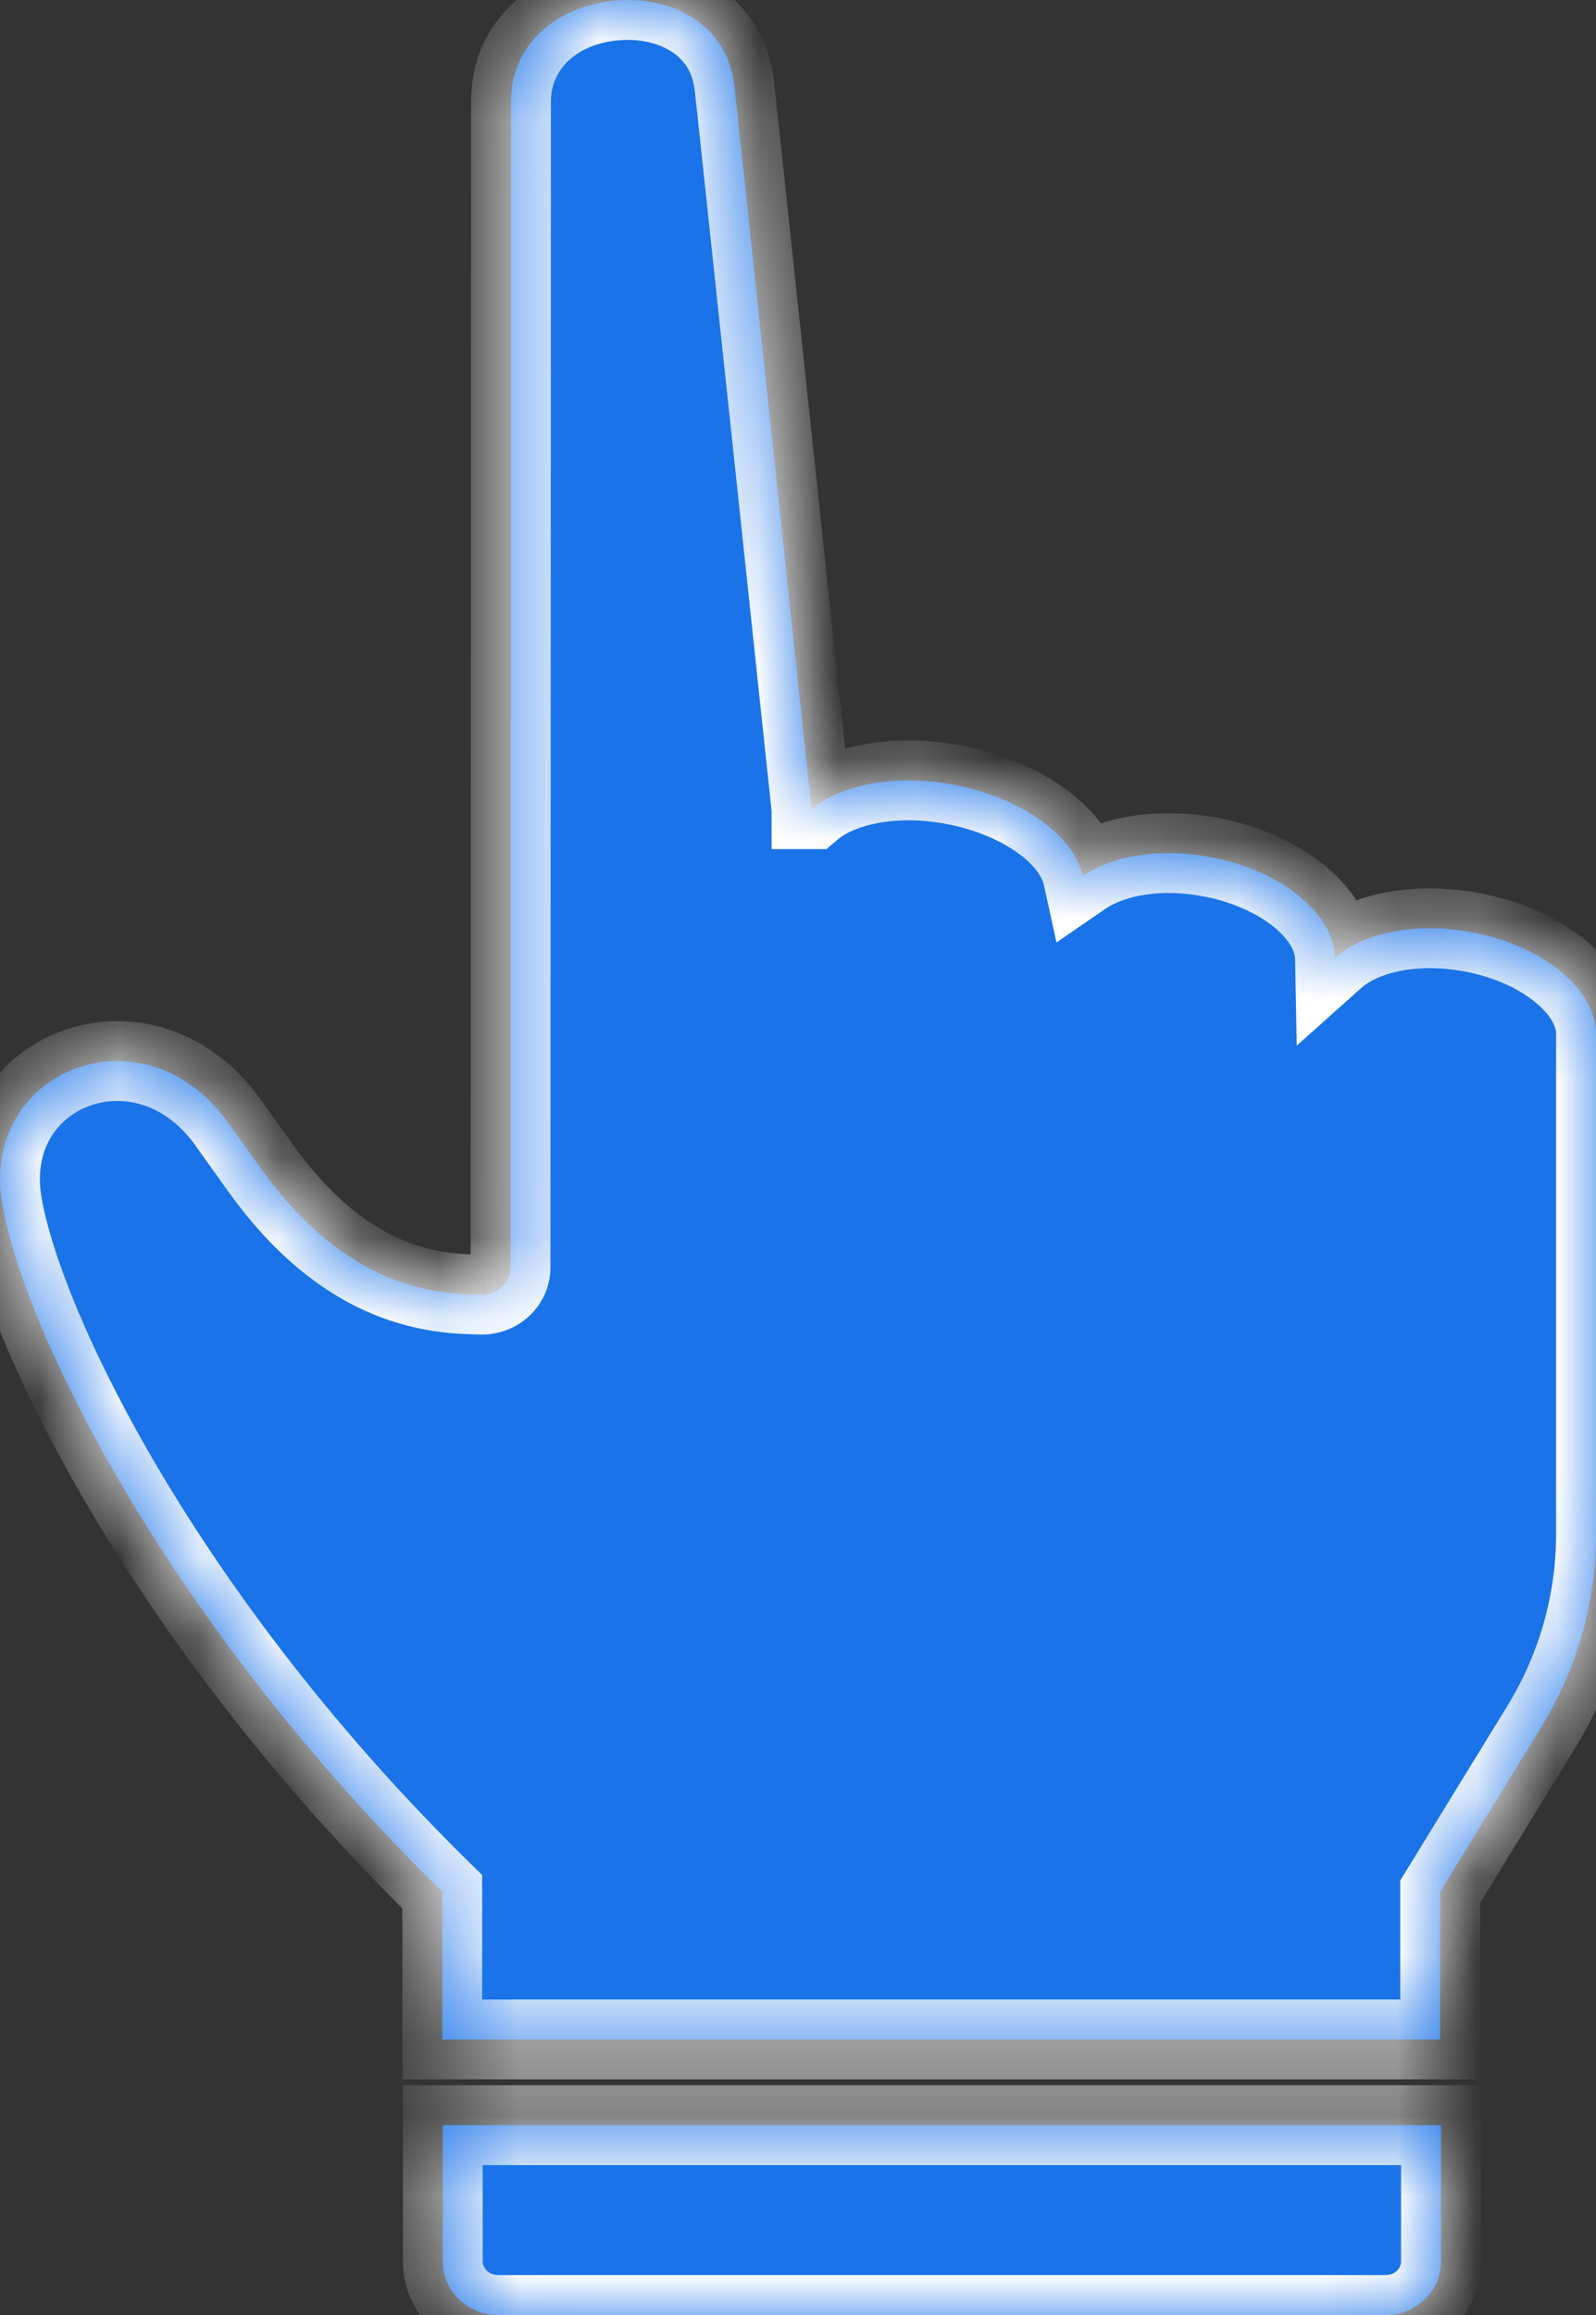 <svg width="20" height="29" viewBox="0 0 20 29" fill="none" xmlns="http://www.w3.org/2000/svg">
<rect x="0" y="0" width="20" height="29" fill="#333333" stroke="none"/>
<mask id="path-1-inside-1_0_1" fill="white">
<path d="M0.028 15.084C0.297 16.646 2.06 20.282 5.542 23.698V25.548H18.047V23.698L19.31 21.641C19.762 20.908 20 20.069 20 19.215V12.937C19.99 12.391 19.337 11.846 18.447 11.679C17.74 11.545 17.081 11.685 16.729 12C16.718 11.455 16.07 10.909 15.18 10.739C14.541 10.615 13.937 10.719 13.568 10.973C13.458 10.471 12.812 9.996 11.96 9.832C11.225 9.692 10.538 9.826 10.173 10.137H10.169C10.169 10.137 10.169 10.137 10.169 10.133C10.152 9.97 9.206 1.091 9.203 1.078C9.027 -0.487 6.401 -0.283 6.404 1.272L6.398 15.874C6.398 16.048 6.266 16.192 6.09 16.215C6.087 16.215 6.087 16.215 6.084 16.215C6.063 16.218 6.046 16.218 6.025 16.218C5.518 16.205 4.375 16.188 3.261 14.626C3.113 14.418 2.978 14.231 2.857 14.061C1.801 12.585 -0.262 13.402 0.028 15.084Z"/>
<path d="M5.549 28.331C5.549 28.699 5.859 29 6.239 29H17.367C17.747 29 18.057 28.699 18.057 28.331V26.622H5.549V28.331Z"/>
</mask>
<path d="M0.028 15.084C0.297 16.646 2.06 20.282 5.542 23.698V25.548H18.047V23.698L19.31 21.641C19.762 20.908 20 20.069 20 19.215V12.937C19.99 12.391 19.337 11.846 18.447 11.679C17.74 11.545 17.081 11.685 16.729 12C16.718 11.455 16.07 10.909 15.18 10.739C14.541 10.615 13.937 10.719 13.568 10.973C13.458 10.471 12.812 9.996 11.96 9.832C11.225 9.692 10.538 9.826 10.173 10.137H10.169C10.169 10.137 10.169 10.137 10.169 10.133C10.152 9.97 9.206 1.091 9.203 1.078C9.027 -0.487 6.401 -0.283 6.404 1.272L6.398 15.874C6.398 16.048 6.266 16.192 6.09 16.215C6.087 16.215 6.087 16.215 6.084 16.215C6.063 16.218 6.046 16.218 6.025 16.218C5.518 16.205 4.375 16.188 3.261 14.626C3.113 14.418 2.978 14.231 2.857 14.061C1.801 12.585 -0.262 13.402 0.028 15.084Z" fill="#1A73E8"/>
<path d="M5.549 28.331C5.549 28.699 5.859 29 6.239 29H17.367C17.747 29 18.057 28.699 18.057 28.331V26.622H5.549V28.331Z" fill="#1A73E8"/>
<path d="M0.028 15.084L-0.465 15.169L-0.465 15.169L0.028 15.084ZM5.542 23.698H6.042V23.488L5.892 23.341L5.542 23.698ZM5.542 25.548H5.042V26.048H5.542V25.548ZM18.047 25.548V26.048H18.547V25.548H18.047ZM18.047 23.698L17.621 23.436L17.547 23.557V23.698H18.047ZM19.31 21.641L18.884 21.378L18.884 21.379L19.31 21.641ZM20 12.937L20.5 12.937L20.5 12.927L20 12.937ZM18.447 11.679L18.354 12.17L18.355 12.17L18.447 11.679ZM16.729 12L16.229 12.009L16.25 13.099L17.062 12.373L16.729 12ZM15.18 10.739L15.084 11.23L15.085 11.23L15.18 10.739ZM13.568 10.973L13.08 11.081L13.239 11.806L13.852 11.385L13.568 10.973ZM11.96 9.832L12.054 9.341L12.054 9.341L11.96 9.832ZM10.173 10.137V10.637H10.356L10.496 10.518L10.173 10.137ZM10.169 10.137H9.669V10.637H10.169V10.137ZM10.169 10.133H10.669V10.107L10.666 10.081L10.169 10.133ZM9.203 1.078L8.706 1.134L8.71 1.168L8.718 1.202L9.203 1.078ZM6.404 1.272L6.904 1.272L6.904 1.271L6.404 1.272ZM6.398 15.874L5.898 15.873V15.874H6.398ZM6.09 16.215V16.715H6.124L6.156 16.71L6.09 16.215ZM6.084 16.215V15.715H6.043L6.004 15.721L6.084 16.215ZM6.025 16.218L6.012 16.718H6.025V16.218ZM3.261 14.626L3.668 14.335L3.668 14.335L3.261 14.626ZM2.857 14.061L3.265 13.772L3.264 13.77L2.857 14.061ZM18.057 26.622H18.557V26.122H18.057V26.622ZM5.549 26.622V26.122H5.049V26.622H5.549ZM-0.465 15.169C-0.316 16.036 0.226 17.396 1.15 18.951C2.081 20.518 3.418 22.315 5.192 24.055L5.892 23.341C4.184 21.665 2.899 19.937 2.01 18.441C1.114 16.933 0.64 15.694 0.52 14.999L-0.465 15.169ZM5.042 23.698V25.548H6.042V23.698H5.042ZM5.542 26.048H18.047V25.048H5.542V26.048ZM18.473 23.959L19.736 21.902L18.884 21.379L17.621 23.436L18.473 23.959ZM19.735 21.903C20.236 21.092 20.5 20.162 20.5 19.215H19.5C19.5 19.975 19.288 20.724 18.884 21.378L19.735 21.903ZM20.5 19.215V12.937H19.5V19.215H20.5ZM20.5 12.927C20.491 12.455 20.211 12.058 19.87 11.779C19.521 11.494 19.056 11.284 18.54 11.188L18.355 12.17C18.729 12.241 19.035 12.387 19.237 12.553C19.447 12.725 19.499 12.873 19.5 12.946L20.5 12.927ZM18.54 11.188C17.743 11.037 16.904 11.173 16.396 11.627L17.062 12.373C17.258 12.198 17.737 12.053 18.354 12.17L18.54 11.188ZM17.229 11.991C17.22 11.52 16.942 11.122 16.602 10.843C16.254 10.557 15.789 10.347 15.274 10.248L15.085 11.23C15.46 11.302 15.765 11.449 15.967 11.615C16.176 11.787 16.227 11.935 16.229 12.009L17.229 11.991ZM15.275 10.248C14.546 10.107 13.794 10.21 13.284 10.561L13.852 11.385C14.08 11.228 14.537 11.123 15.084 11.23L15.275 10.248ZM14.056 10.866C13.965 10.452 13.673 10.113 13.334 9.87C12.986 9.62 12.542 9.435 12.054 9.341L11.866 10.323C12.23 10.393 12.535 10.528 12.751 10.682C12.974 10.843 13.06 10.993 13.08 11.081L14.056 10.866ZM12.054 9.341C11.235 9.185 10.372 9.311 9.849 9.756L10.496 10.518C10.704 10.341 11.215 10.199 11.866 10.323L12.054 9.341ZM10.173 9.637H10.169V10.637H10.173V9.637ZM10.169 10.137C10.669 10.137 10.669 10.137 10.669 10.137C10.669 10.137 10.669 10.137 10.669 10.137C10.669 10.137 10.669 10.137 10.669 10.137C10.669 10.137 10.669 10.137 10.669 10.137C10.669 10.137 10.669 10.137 10.669 10.137C10.669 10.137 10.669 10.137 10.669 10.137C10.669 10.137 10.669 10.137 10.669 10.137C10.669 10.137 10.669 10.137 10.669 10.137C10.669 10.137 10.669 10.137 10.669 10.137C10.669 10.137 10.669 10.137 10.669 10.137C10.669 10.137 10.669 10.137 10.669 10.137C10.669 10.137 10.669 10.137 10.669 10.137C10.669 10.137 10.669 10.137 10.669 10.137C10.669 10.137 10.669 10.137 10.669 10.137C10.669 10.137 10.669 10.137 10.669 10.137C10.669 10.137 10.669 10.137 10.669 10.137C10.669 10.137 10.669 10.137 10.669 10.137C10.669 10.137 10.669 10.137 10.669 10.137C10.669 10.137 10.669 10.137 10.669 10.137C10.669 10.137 10.669 10.137 10.669 10.137C10.669 10.137 10.669 10.137 10.669 10.137C10.669 10.137 10.669 10.137 10.669 10.137C10.669 10.137 10.669 10.137 10.669 10.137C10.669 10.137 10.669 10.137 10.669 10.137C10.669 10.137 10.669 10.137 10.669 10.137C10.669 10.137 10.669 10.137 10.669 10.137C10.669 10.137 10.669 10.137 10.669 10.137C10.669 10.137 10.669 10.137 10.669 10.137C10.669 10.137 10.669 10.137 10.669 10.137C10.669 10.137 10.669 10.137 10.669 10.137C10.669 10.137 10.669 10.137 10.669 10.137C10.669 10.137 10.669 10.137 10.669 10.137C10.669 10.137 10.669 10.137 10.669 10.137C10.669 10.137 10.669 10.137 10.669 10.137C10.669 10.137 10.669 10.137 10.669 10.137C10.669 10.137 10.669 10.137 10.669 10.137C10.669 10.137 10.669 10.137 10.669 10.137C10.669 10.137 10.669 10.137 10.669 10.137C10.669 10.137 10.669 10.137 10.669 10.137C10.669 10.137 10.669 10.137 10.669 10.137C10.669 10.137 10.669 10.137 10.669 10.137C10.669 10.137 10.669 10.137 10.669 10.137C10.669 10.137 10.669 10.137 10.669 10.137C10.669 10.137 10.669 10.137 10.669 10.137C10.669 10.137 10.669 10.137 10.669 10.137C10.669 10.137 10.669 10.137 10.669 10.137C10.669 10.137 10.669 10.137 10.669 10.137C10.669 10.137 10.669 10.137 10.669 10.137C10.669 10.137 10.669 10.137 10.669 10.137C10.669 10.137 10.669 10.137 10.669 10.137C10.669 10.137 10.669 10.137 10.669 10.137C10.669 10.137 10.669 10.137 10.669 10.137C10.669 10.137 10.669 10.137 10.669 10.137C10.669 10.137 10.669 10.137 10.669 10.137C10.669 10.137 10.669 10.137 10.669 10.137C10.669 10.137 10.669 10.137 10.669 10.137C10.669 10.137 10.669 10.137 10.669 10.137C10.669 10.137 10.669 10.137 10.669 10.137C10.669 10.137 10.669 10.137 10.669 10.137C10.669 10.137 10.669 10.137 10.669 10.137C10.669 10.137 10.669 10.137 10.669 10.137C10.669 10.137 10.669 10.137 10.669 10.137C10.669 10.137 10.669 10.137 10.669 10.137C10.669 10.137 10.669 10.137 10.669 10.137C10.669 10.137 10.669 10.137 10.669 10.137C10.669 10.137 10.669 10.137 10.669 10.137C10.669 10.137 10.669 10.137 10.669 10.137C10.669 10.137 10.669 10.137 10.669 10.137C10.669 10.137 10.669 10.137 10.669 10.137C10.669 10.137 10.669 10.137 10.669 10.137C10.669 10.137 10.669 10.137 10.669 10.137C10.669 10.137 10.669 10.137 10.669 10.137C10.669 10.137 10.669 10.137 10.669 10.137C10.669 10.137 10.669 10.137 10.669 10.137C10.669 10.137 10.669 10.137 10.669 10.137C10.669 10.137 10.669 10.137 10.669 10.137C10.669 10.137 10.669 10.137 10.669 10.137C10.669 10.137 10.669 10.137 10.669 10.137C10.669 10.137 10.669 10.137 10.669 10.137C10.669 10.137 10.669 10.137 10.669 10.137C10.669 10.137 10.669 10.137 10.669 10.137C10.669 10.137 10.669 10.137 10.669 10.137C10.669 10.137 10.669 10.137 10.669 10.137C10.669 10.137 10.669 10.137 10.669 10.137C10.669 10.137 10.669 10.137 10.669 10.137C10.669 10.137 10.669 10.137 10.669 10.137C10.669 10.137 10.669 10.137 10.669 10.137C10.669 10.137 10.669 10.137 10.669 10.137C10.669 10.137 10.669 10.137 10.669 10.137C10.669 10.137 10.669 10.137 10.669 10.137C10.669 10.137 10.669 10.137 10.669 10.137C10.669 10.137 10.669 10.137 10.669 10.137C10.669 10.137 10.669 10.137 10.669 10.137C10.669 10.137 10.669 10.137 10.669 10.137C10.669 10.137 10.669 10.137 10.669 10.137C10.669 10.137 10.669 10.137 10.669 10.137C10.669 10.137 10.669 10.137 10.669 10.137C10.669 10.137 10.669 10.137 10.669 10.137C10.669 10.137 10.669 10.137 10.669 10.137C10.669 10.137 10.669 10.137 10.669 10.137C10.669 10.137 10.669 10.137 10.669 10.137C10.669 10.137 10.669 10.137 10.669 10.137C10.669 10.137 10.669 10.137 10.669 10.137C10.669 10.137 10.669 10.137 10.669 10.137C10.669 10.137 10.669 10.137 10.669 10.137C10.669 10.137 10.669 10.137 10.669 10.137C10.669 10.137 10.669 10.137 10.669 10.137C10.669 10.137 10.669 10.137 10.669 10.137C10.669 10.137 10.669 10.137 10.669 10.137C10.669 10.137 10.669 10.137 10.669 10.137C10.669 10.137 10.669 10.137 10.669 10.137C10.669 10.137 10.669 10.137 10.669 10.137C10.669 10.137 10.669 10.137 10.669 10.137C10.669 10.137 10.669 10.137 10.669 10.137C10.669 10.137 10.669 10.137 10.669 10.137C10.669 10.137 10.669 10.137 10.669 10.137C10.669 10.137 10.669 10.137 10.669 10.137C10.669 10.137 10.669 10.137 10.669 10.137C10.669 10.137 10.669 10.137 10.669 10.137C10.669 10.137 10.669 10.137 10.669 10.137C10.669 10.137 10.669 10.137 10.669 10.137C10.669 10.137 10.669 10.137 10.669 10.137C10.669 10.137 10.669 10.137 10.669 10.137C10.669 10.137 10.669 10.137 10.669 10.137C10.669 10.137 10.669 10.137 10.669 10.137C10.669 10.137 10.669 10.137 10.669 10.137C10.669 10.137 10.669 10.137 10.669 10.137C10.669 10.137 10.669 10.137 10.669 10.137C10.669 10.137 10.669 10.137 10.669 10.137C10.669 10.137 10.669 10.137 10.669 10.137C10.669 10.137 10.669 10.137 10.669 10.137C10.669 10.137 10.669 10.137 10.669 10.137C10.669 10.137 10.669 10.137 10.669 10.137C10.669 10.137 10.669 10.137 10.669 10.137C10.669 10.137 10.669 10.137 10.669 10.137C10.669 10.137 10.669 10.137 10.669 10.137C10.669 10.137 10.669 10.137 10.669 10.137C10.669 10.137 10.669 10.137 10.669 10.137C10.669 10.137 10.669 10.137 10.669 10.137C10.669 10.137 10.669 10.137 10.669 10.137C10.669 10.137 10.669 10.137 10.669 10.137C10.669 10.137 10.669 10.137 10.669 10.137C10.669 10.137 10.669 10.137 10.669 10.137C10.669 10.137 10.669 10.137 10.669 10.137C10.669 10.137 10.669 10.137 10.669 10.137C10.669 10.137 10.669 10.137 10.669 10.137C10.669 10.137 10.669 10.137 10.669 10.137C10.669 10.137 10.669 10.137 10.669 10.137C10.669 10.137 10.669 10.137 10.669 10.137C10.669 10.137 10.669 10.137 10.669 10.137C10.669 10.137 10.669 10.137 10.669 10.137C10.669 10.137 10.669 10.137 10.669 10.137C10.669 10.137 10.669 10.137 10.669 10.137C10.669 10.137 10.669 10.137 10.669 10.137C10.669 10.137 10.669 10.137 10.669 10.137C10.669 10.137 10.669 10.137 10.669 10.137C10.669 10.137 10.669 10.137 10.669 10.137C10.669 10.137 10.669 10.137 10.669 10.137C10.669 10.137 10.669 10.137 10.669 10.137C10.669 10.137 10.669 10.137 10.669 10.137C10.669 10.137 10.669 10.137 10.669 10.137C10.669 10.137 10.669 10.137 10.669 10.137C10.669 10.137 10.669 10.137 10.669 10.137C10.669 10.137 10.669 10.137 10.669 10.137C10.669 10.137 10.669 10.137 10.669 10.137C10.669 10.137 10.669 10.137 10.669 10.137C10.669 10.137 10.669 10.137 10.669 10.137C10.669 10.137 10.669 10.137 10.669 10.137C10.669 10.137 10.669 10.137 10.669 10.137C10.669 10.137 10.669 10.137 10.669 10.137C10.669 10.137 10.669 10.137 10.669 10.137C10.669 10.137 10.669 10.137 10.669 10.137C10.669 10.137 10.669 10.137 10.669 10.137C10.669 10.137 10.669 10.137 10.669 10.137C10.669 10.137 10.669 10.137 10.669 10.137C10.669 10.137 10.669 10.137 10.669 10.137C10.669 10.137 10.669 10.137 10.669 10.137C10.669 10.137 10.669 10.137 10.669 10.137C10.669 10.137 10.669 10.137 10.669 10.137C10.669 10.137 10.669 10.137 10.669 10.137C10.669 10.137 10.669 10.137 10.669 10.137C10.669 10.137 10.669 10.137 10.669 10.137C10.669 10.137 10.669 10.137 10.669 10.137C10.669 10.137 10.669 10.137 10.669 10.137C10.669 10.137 10.669 10.137 10.669 10.137C10.669 10.137 10.669 10.137 10.669 10.137C10.669 10.137 10.669 10.137 10.669 10.137C10.669 10.137 10.669 10.137 10.669 10.137C10.669 10.137 10.669 10.137 10.669 10.137C10.669 10.137 10.669 10.137 10.669 10.137C10.669 10.137 10.669 10.137 10.669 10.137C10.669 10.137 10.669 10.137 10.669 10.137C10.669 10.137 10.669 10.137 10.669 10.137C10.669 10.137 10.669 10.137 10.669 10.137C10.669 10.137 10.669 10.137 10.669 10.137C10.669 10.137 10.669 10.137 10.669 10.137C10.669 10.137 10.669 10.137 10.669 10.137C10.669 10.137 10.669 10.137 10.669 10.137C10.669 10.137 10.669 10.137 10.669 10.137C10.669 10.137 10.669 10.137 10.669 10.137C10.669 10.137 10.669 10.137 10.669 10.137C10.669 10.137 10.669 10.137 10.669 10.137C10.669 10.137 10.669 10.136 10.669 10.136C10.669 10.136 10.669 10.136 10.669 10.136C10.669 10.136 10.669 10.136 10.669 10.136C10.669 10.136 10.669 10.136 10.669 10.136C10.669 10.136 10.669 10.136 10.669 10.136C10.669 10.136 10.669 10.136 10.669 10.136C10.669 10.136 10.669 10.136 10.669 10.136C10.669 10.136 10.669 10.136 10.669 10.136C10.669 10.136 10.669 10.136 10.669 10.136C10.669 10.136 10.669 10.136 10.669 10.136C10.669 10.136 10.669 10.136 10.669 10.136C10.669 10.136 10.669 10.136 10.669 10.136C10.669 10.136 10.669 10.136 10.669 10.136C10.669 10.136 10.669 10.136 10.669 10.136C10.669 10.136 10.669 10.136 10.669 10.136C10.669 10.136 10.669 10.136 10.669 10.136C10.669 10.136 10.669 10.136 10.669 10.136C10.669 10.136 10.669 10.136 10.669 10.136C10.669 10.136 10.669 10.136 10.669 10.136C10.669 10.136 10.669 10.136 10.669 10.136C10.669 10.136 10.669 10.136 10.669 10.136C10.669 10.136 10.669 10.136 10.669 10.136C10.669 10.136 10.669 10.136 10.669 10.136C10.669 10.136 10.669 10.136 10.669 10.136C10.669 10.136 10.669 10.136 10.669 10.136C10.669 10.136 10.669 10.136 10.669 10.136C10.669 10.136 10.669 10.136 10.669 10.136C10.669 10.136 10.669 10.136 10.669 10.136C10.669 10.136 10.669 10.136 10.669 10.136C10.669 10.136 10.669 10.136 10.669 10.136C10.669 10.136 10.669 10.136 10.669 10.136C10.669 10.136 10.669 10.136 10.669 10.136C10.669 10.136 10.669 10.136 10.669 10.136C10.669 10.136 10.669 10.136 10.669 10.136C10.669 10.136 10.669 10.136 10.669 10.136C10.669 10.136 10.669 10.136 10.669 10.136C10.669 10.136 10.669 10.136 10.669 10.136C10.669 10.136 10.669 10.136 10.669 10.136C10.669 10.136 10.669 10.136 10.669 10.136C10.669 10.136 10.669 10.136 10.669 10.136C10.669 10.136 10.669 10.136 10.669 10.136C10.669 10.136 10.669 10.136 10.669 10.136C10.669 10.136 10.669 10.136 10.669 10.136C10.669 10.136 10.669 10.136 10.669 10.136C10.669 10.136 10.669 10.136 10.669 10.136C10.669 10.136 10.669 10.136 10.669 10.136C10.669 10.136 10.669 10.136 10.669 10.136C10.669 10.136 10.669 10.136 10.669 10.136C10.669 10.136 10.669 10.136 10.669 10.136C10.669 10.136 10.669 10.136 10.669 10.136C10.669 10.136 10.669 10.136 10.669 10.136C10.669 10.136 10.669 10.136 10.669 10.136C10.669 10.136 10.669 10.136 10.669 10.136C10.669 10.136 10.669 10.136 10.669 10.136C10.669 10.136 10.669 10.136 10.669 10.136C10.669 10.136 10.669 10.136 10.669 10.136C10.669 10.136 10.669 10.136 10.669 10.136C10.669 10.136 10.669 10.136 10.669 10.136C10.669 10.136 10.669 10.136 10.669 10.136C10.669 10.136 10.669 10.136 10.669 10.136C10.669 10.136 10.669 10.136 10.669 10.136C10.669 10.136 10.669 10.136 10.669 10.136C10.669 10.136 10.669 10.136 10.669 10.136C10.669 10.136 10.669 10.136 10.669 10.136C10.669 10.136 10.669 10.136 10.669 10.136C10.669 10.136 10.669 10.136 10.669 10.136C10.669 10.136 10.669 10.136 10.669 10.136C10.669 10.136 10.669 10.136 10.669 10.136C10.669 10.136 10.669 10.136 10.669 10.136C10.669 10.136 10.669 10.136 10.669 10.136C10.669 10.136 10.669 10.136 10.669 10.136C10.669 10.136 10.669 10.136 10.669 10.136C10.669 10.136 10.669 10.136 10.669 10.136C10.669 10.136 10.669 10.136 10.669 10.136C10.669 10.136 10.669 10.136 10.669 10.136C10.669 10.136 10.669 10.136 10.669 10.136C10.669 10.136 10.669 10.136 10.669 10.136C10.669 10.136 10.669 10.136 10.669 10.136C10.669 10.136 10.669 10.136 10.669 10.136C10.669 10.136 10.669 10.136 10.669 10.136C10.669 10.136 10.669 10.136 10.669 10.136C10.669 10.136 10.669 10.136 10.669 10.136C10.669 10.136 10.669 10.136 10.669 10.136C10.669 10.136 10.669 10.136 10.669 10.136C10.669 10.136 10.669 10.136 10.669 10.136C10.669 10.136 10.669 10.136 10.669 10.136C10.669 10.136 10.669 10.136 10.669 10.136C10.669 10.136 10.669 10.136 10.669 10.136C10.669 10.136 10.669 10.136 10.669 10.136C10.669 10.136 10.669 10.136 10.669 10.136C10.669 10.136 10.669 10.136 10.669 10.136C10.669 10.136 10.669 10.136 10.669 10.136C10.669 10.136 10.669 10.136 10.669 10.136C10.669 10.136 10.669 10.136 10.669 10.136C10.669 10.136 10.669 10.136 10.669 10.136C10.669 10.136 10.669 10.136 10.669 10.136C10.669 10.136 10.669 10.136 10.669 10.136C10.669 10.136 10.669 10.136 10.669 10.136C10.669 10.136 10.669 10.136 10.669 10.136C10.669 10.136 10.669 10.136 10.669 10.136C10.669 10.136 10.669 10.136 10.669 10.136C10.669 10.136 10.669 10.136 10.669 10.136C10.669 10.136 10.669 10.136 10.669 10.136C10.669 10.136 10.669 10.136 10.669 10.136C10.669 10.136 10.669 10.136 10.669 10.136C10.669 10.136 10.669 10.136 10.669 10.136C10.669 10.136 10.669 10.136 10.669 10.136C10.669 10.136 10.669 10.136 10.669 10.136C10.669 10.136 10.669 10.136 10.669 10.136C10.669 10.136 10.669 10.136 10.669 10.136C10.669 10.136 10.669 10.136 10.669 10.136C10.669 10.136 10.669 10.136 10.669 10.136C10.669 10.136 10.669 10.136 10.669 10.136C10.669 10.136 10.669 10.136 10.669 10.136C10.669 10.136 10.669 10.136 10.669 10.136C10.669 10.136 10.669 10.136 10.669 10.136C10.669 10.136 10.669 10.136 10.669 10.136C10.669 10.136 10.669 10.136 10.669 10.136C10.669 10.136 10.669 10.136 10.669 10.136C10.669 10.136 10.669 10.136 10.669 10.136C10.669 10.136 10.669 10.136 10.669 10.136C10.669 10.136 10.669 10.136 10.669 10.136C10.669 10.136 10.669 10.136 10.669 10.136C10.669 10.136 10.669 10.136 10.669 10.136C10.669 10.136 10.669 10.136 10.669 10.136C10.669 10.136 10.669 10.136 10.669 10.136C10.669 10.136 10.669 10.136 10.669 10.136C10.669 10.136 10.669 10.136 10.669 10.136C10.669 10.136 10.669 10.136 10.669 10.136C10.669 10.136 10.669 10.136 10.669 10.136C10.669 10.136 10.669 10.136 10.669 10.136C10.669 10.136 10.669 10.136 10.669 10.136C10.669 10.136 10.669 10.136 10.669 10.136C10.669 10.136 10.669 10.136 10.669 10.136C10.669 10.136 10.669 10.136 10.669 10.136C10.669 10.136 10.669 10.136 10.669 10.136C10.669 10.136 10.669 10.136 10.669 10.136C10.669 10.136 10.669 10.136 10.669 10.136C10.669 10.136 10.669 10.136 10.669 10.136C10.669 10.136 10.669 10.136 10.669 10.136C10.669 10.136 10.669 10.136 10.669 10.136C10.669 10.136 10.669 10.136 10.669 10.136C10.669 10.136 10.669 10.136 10.669 10.136C10.669 10.136 10.669 10.136 10.669 10.136C10.669 10.136 10.669 10.136 10.669 10.136C10.669 10.136 10.669 10.136 10.669 10.136C10.669 10.136 10.669 10.136 10.669 10.136C10.669 10.136 10.669 10.136 10.669 10.136C10.669 10.136 10.669 10.136 10.669 10.136C10.669 10.136 10.669 10.136 10.669 10.136C10.669 10.136 10.669 10.136 10.669 10.136C10.669 10.136 10.669 10.136 10.669 10.136C10.669 10.136 10.669 10.136 10.669 10.136C10.669 10.136 10.669 10.136 10.669 10.136C10.669 10.136 10.669 10.136 10.669 10.136C10.669 10.136 10.669 10.136 10.669 10.136C10.669 10.136 10.669 10.136 10.669 10.136C10.669 10.136 10.669 10.136 10.669 10.136C10.669 10.136 10.669 10.136 10.669 10.136C10.669 10.136 10.669 10.136 10.669 10.136C10.669 10.136 10.669 10.136 10.669 10.136C10.669 10.136 10.669 10.136 10.669 10.136C10.669 10.136 10.669 10.136 10.669 10.136C10.669 10.136 10.669 10.136 10.669 10.136C10.669 10.136 10.669 10.136 10.669 10.136C10.669 10.136 10.669 10.136 10.669 10.136C10.669 10.136 10.669 10.136 10.669 10.136C10.669 10.136 10.669 10.136 10.669 10.136C10.669 10.136 10.669 10.136 10.669 10.136C10.669 10.136 10.669 10.136 10.669 10.136C10.669 10.136 10.669 10.136 10.669 10.136C10.669 10.136 10.669 10.136 10.669 10.136C10.669 10.135 10.669 10.135 10.669 10.135C10.669 10.135 10.669 10.135 10.669 10.135C10.669 10.135 10.669 10.135 10.669 10.135C10.669 10.135 10.669 10.135 10.669 10.135C10.669 10.135 10.669 10.135 10.669 10.135C10.669 10.135 10.669 10.135 10.669 10.135C10.669 10.135 10.669 10.135 10.669 10.135C10.669 10.135 10.669 10.135 10.669 10.135C10.669 10.135 10.669 10.135 10.669 10.135C10.669 10.135 10.669 10.135 10.669 10.135C10.669 10.135 10.669 10.135 10.669 10.135C10.669 10.135 10.669 10.135 10.669 10.135C10.669 10.135 10.669 10.135 10.669 10.135C10.669 10.135 10.669 10.135 10.669 10.135C10.669 10.135 10.669 10.135 10.669 10.135C10.669 10.135 10.669 10.135 10.669 10.135C10.669 10.135 10.669 10.135 10.669 10.135C10.669 10.135 10.669 10.135 10.669 10.135C10.669 10.135 10.669 10.135 10.669 10.135C10.669 10.135 10.669 10.135 10.669 10.135C10.669 10.135 10.669 10.135 10.669 10.135C10.669 10.135 10.669 10.135 10.669 10.135C10.669 10.135 10.669 10.135 10.669 10.135C10.669 10.135 10.669 10.135 10.669 10.135C10.669 10.135 10.669 10.135 10.669 10.135C10.669 10.135 10.669 10.135 10.669 10.135C10.669 10.135 10.669 10.135 10.669 10.135C10.669 10.135 10.669 10.135 10.669 10.135C10.669 10.135 10.669 10.135 10.669 10.135C10.669 10.135 10.669 10.135 10.669 10.135C10.669 10.135 10.669 10.135 10.669 10.135C10.669 10.135 10.669 10.135 10.669 10.135C10.669 10.135 10.669 10.135 10.669 10.135C10.669 10.135 10.669 10.135 10.669 10.135C10.669 10.135 10.669 10.135 10.669 10.135C10.669 10.135 10.669 10.135 10.669 10.135C10.669 10.135 10.669 10.135 10.669 10.135C10.669 10.135 10.669 10.135 10.669 10.135C10.669 10.135 10.669 10.135 10.669 10.135C10.669 10.135 10.669 10.135 10.669 10.135C10.669 10.135 10.669 10.135 10.669 10.135C10.669 10.135 10.669 10.135 10.669 10.135C10.669 10.135 10.669 10.135 10.669 10.135C10.669 10.135 10.669 10.135 10.669 10.135C10.669 10.135 10.669 10.135 10.669 10.135C10.669 10.135 10.669 10.135 10.669 10.135C10.669 10.135 10.669 10.135 10.669 10.135C10.669 10.135 10.669 10.135 10.669 10.135C10.669 10.135 10.669 10.135 10.669 10.135C10.669 10.135 10.669 10.135 10.669 10.135C10.669 10.135 10.669 10.135 10.669 10.135C10.669 10.135 10.669 10.135 10.669 10.135C10.669 10.135 10.669 10.135 10.669 10.135C10.669 10.135 10.669 10.135 10.669 10.135C10.669 10.135 10.669 10.135 10.669 10.135C10.669 10.135 10.669 10.135 10.669 10.135C10.669 10.135 10.669 10.135 10.669 10.135C10.669 10.135 10.669 10.135 10.669 10.135C10.669 10.135 10.669 10.135 10.669 10.135C10.669 10.135 10.669 10.135 10.669 10.135C10.669 10.135 10.669 10.135 10.669 10.135C10.669 10.135 10.669 10.135 10.669 10.135C10.669 10.135 10.669 10.135 10.669 10.135C10.669 10.135 10.669 10.135 10.669 10.135C10.669 10.135 10.669 10.135 10.669 10.135C10.669 10.135 10.669 10.135 10.669 10.135C10.669 10.135 10.669 10.135 10.669 10.135C10.669 10.135 10.669 10.135 10.669 10.135C10.669 10.135 10.669 10.135 10.669 10.135C10.669 10.135 10.669 10.135 10.669 10.135C10.669 10.135 10.669 10.135 10.669 10.135C10.669 10.135 10.669 10.135 10.669 10.134C10.669 10.134 10.669 10.134 10.669 10.134C10.669 10.134 10.669 10.134 10.669 10.134C10.669 10.134 10.669 10.134 10.669 10.134C10.669 10.134 10.669 10.134 10.669 10.134C10.669 10.134 10.669 10.134 10.669 10.134C10.669 10.134 10.669 10.134 10.669 10.134C10.669 10.134 10.669 10.134 10.669 10.134C10.669 10.134 10.669 10.134 10.669 10.134C10.669 10.134 10.669 10.134 10.669 10.134C10.669 10.134 10.669 10.134 10.669 10.134C10.669 10.134 10.669 10.134 10.669 10.134C10.669 10.134 10.669 10.134 10.669 10.134C10.669 10.134 10.669 10.134 10.669 10.134C10.669 10.134 10.669 10.134 10.669 10.134C10.669 10.134 10.669 10.134 10.669 10.134C10.669 10.134 10.669 10.134 10.669 10.134C10.669 10.134 10.669 10.134 10.669 10.134C10.669 10.134 10.669 10.134 10.669 10.134C10.669 10.134 10.669 10.134 10.669 10.134C10.669 10.134 10.669 10.134 10.669 10.134C10.669 10.134 10.669 10.134 10.669 10.134C10.669 10.134 10.669 10.134 10.669 10.134C10.669 10.134 10.669 10.134 10.669 10.134C10.669 10.134 10.669 10.134 10.669 10.134C10.669 10.134 10.669 10.134 10.669 10.134C10.669 10.134 10.669 10.134 10.669 10.134C10.669 10.134 10.669 10.134 10.669 10.134C10.669 10.134 10.669 10.134 10.669 10.134C10.669 10.134 10.669 10.134 10.669 10.134C10.669 10.134 10.669 10.134 10.669 10.134C10.669 10.134 10.669 10.134 10.669 10.134C10.669 10.134 10.669 10.134 10.669 10.134C10.669 10.134 10.669 10.134 10.669 10.134C10.669 10.134 10.669 10.134 10.669 10.134C10.669 10.134 10.669 10.134 10.669 10.134C10.669 10.134 10.669 10.134 10.669 10.134C10.669 10.134 10.669 10.134 10.669 10.134C10.669 10.134 10.669 10.134 10.669 10.134C10.669 10.134 10.669 10.134 10.669 10.134C10.669 10.134 10.669 10.134 10.669 10.134C10.669 10.134 10.669 10.134 10.669 10.134C10.669 10.134 10.669 10.134 10.669 10.134C10.669 10.134 10.669 10.134 10.669 10.134C10.669 10.134 10.669 10.134 10.669 10.134C10.669 10.134 10.669 10.134 10.669 10.134C10.669 10.134 10.669 10.134 10.669 10.134C10.669 10.134 10.669 10.134 10.669 10.134C10.669 10.134 10.669 10.134 10.669 10.134C10.669 10.134 10.669 10.134 10.669 10.134C10.669 10.134 10.669 10.134 10.669 10.134C10.669 10.134 10.669 10.134 10.669 10.134C10.669 10.134 10.669 10.134 10.669 10.134C10.669 10.134 10.669 10.134 10.669 10.134C10.669 10.134 10.669 10.134 10.669 10.134C10.669 10.134 10.669 10.134 10.669 10.134C10.669 10.134 10.669 10.134 10.669 10.134C10.669 10.134 10.669 10.134 10.669 10.134C10.669 10.134 10.669 10.134 10.669 10.134C10.669 10.134 10.669 10.134 10.669 10.133C10.669 10.133 10.669 10.133 10.669 10.133C10.669 10.133 10.669 10.133 10.669 10.133C10.669 10.133 10.669 10.133 10.669 10.133C10.669 10.133 10.669 10.133 10.669 10.133C10.669 10.133 10.669 10.133 10.669 10.133C10.669 10.133 10.669 10.133 10.669 10.133C10.669 10.133 10.669 10.133 10.669 10.133H9.669C9.669 10.133 9.669 10.133 9.669 10.133C9.669 10.133 9.669 10.133 9.669 10.133C9.669 10.133 9.669 10.133 9.669 10.133C9.669 10.133 9.669 10.133 9.669 10.133C9.669 10.133 9.669 10.133 9.669 10.133C9.669 10.133 9.669 10.133 9.669 10.133C9.669 10.133 9.669 10.133 9.669 10.133C9.669 10.134 9.669 10.134 9.669 10.134C9.669 10.134 9.669 10.134 9.669 10.134C9.669 10.134 9.669 10.134 9.669 10.134C9.669 10.134 9.669 10.134 9.669 10.134C9.669 10.134 9.669 10.134 9.669 10.134C9.669 10.134 9.669 10.134 9.669 10.134C9.669 10.134 9.669 10.134 9.669 10.134C9.669 10.134 9.669 10.134 9.669 10.134C9.669 10.134 9.669 10.134 9.669 10.134C9.669 10.134 9.669 10.134 9.669 10.134C9.669 10.134 9.669 10.134 9.669 10.134C9.669 10.134 9.669 10.134 9.669 10.134C9.669 10.134 9.669 10.134 9.669 10.134C9.669 10.134 9.669 10.134 9.669 10.134C9.669 10.134 9.669 10.134 9.669 10.134C9.669 10.134 9.669 10.134 9.669 10.134C9.669 10.134 9.669 10.134 9.669 10.134C9.669 10.134 9.669 10.134 9.669 10.134C9.669 10.134 9.669 10.134 9.669 10.134C9.669 10.134 9.669 10.134 9.669 10.134C9.669 10.134 9.669 10.134 9.669 10.134C9.669 10.134 9.669 10.134 9.669 10.134C9.669 10.134 9.669 10.134 9.669 10.134C9.669 10.134 9.669 10.134 9.669 10.134C9.669 10.134 9.669 10.134 9.669 10.134C9.669 10.134 9.669 10.134 9.669 10.134C9.669 10.134 9.669 10.134 9.669 10.134C9.669 10.134 9.669 10.134 9.669 10.134C9.669 10.134 9.669 10.134 9.669 10.134C9.669 10.134 9.669 10.134 9.669 10.134C9.669 10.134 9.669 10.134 9.669 10.134C9.669 10.134 9.669 10.134 9.669 10.134C9.669 10.134 9.669 10.134 9.669 10.134C9.669 10.134 9.669 10.134 9.669 10.134C9.669 10.134 9.669 10.134 9.669 10.134C9.669 10.134 9.669 10.134 9.669 10.134C9.669 10.134 9.669 10.134 9.669 10.134C9.669 10.134 9.669 10.134 9.669 10.134C9.669 10.134 9.669 10.134 9.669 10.134C9.669 10.134 9.669 10.134 9.669 10.134C9.669 10.134 9.669 10.134 9.669 10.134C9.669 10.134 9.669 10.134 9.669 10.134C9.669 10.134 9.669 10.134 9.669 10.134C9.669 10.134 9.669 10.134 9.669 10.134C9.669 10.134 9.669 10.134 9.669 10.134C9.669 10.134 9.669 10.134 9.669 10.134C9.669 10.134 9.669 10.134 9.669 10.134C9.669 10.134 9.669 10.134 9.669 10.134C9.669 10.134 9.669 10.134 9.669 10.134C9.669 10.134 9.669 10.134 9.669 10.134C9.669 10.134 9.669 10.134 9.669 10.134C9.669 10.134 9.669 10.134 9.669 10.134C9.669 10.134 9.669 10.134 9.669 10.134C9.669 10.134 9.669 10.134 9.669 10.134C9.669 10.134 9.669 10.134 9.669 10.134C9.669 10.134 9.669 10.134 9.669 10.134C9.669 10.134 9.669 10.134 9.669 10.134C9.669 10.134 9.669 10.134 9.669 10.134C9.669 10.134 9.669 10.134 9.669 10.134C9.669 10.135 9.669 10.135 9.669 10.135C9.669 10.135 9.669 10.135 9.669 10.135C9.669 10.135 9.669 10.135 9.669 10.135C9.669 10.135 9.669 10.135 9.669 10.135C9.669 10.135 9.669 10.135 9.669 10.135C9.669 10.135 9.669 10.135 9.669 10.135C9.669 10.135 9.669 10.135 9.669 10.135C9.669 10.135 9.669 10.135 9.669 10.135C9.669 10.135 9.669 10.135 9.669 10.135C9.669 10.135 9.669 10.135 9.669 10.135C9.669 10.135 9.669 10.135 9.669 10.135C9.669 10.135 9.669 10.135 9.669 10.135C9.669 10.135 9.669 10.135 9.669 10.135C9.669 10.135 9.669 10.135 9.669 10.135C9.669 10.135 9.669 10.135 9.669 10.135C9.669 10.135 9.669 10.135 9.669 10.135C9.669 10.135 9.669 10.135 9.669 10.135C9.669 10.135 9.669 10.135 9.669 10.135C9.669 10.135 9.669 10.135 9.669 10.135C9.669 10.135 9.669 10.135 9.669 10.135C9.669 10.135 9.669 10.135 9.669 10.135C9.669 10.135 9.669 10.135 9.669 10.135C9.669 10.135 9.669 10.135 9.669 10.135C9.669 10.135 9.669 10.135 9.669 10.135C9.669 10.135 9.669 10.135 9.669 10.135C9.669 10.135 9.669 10.135 9.669 10.135C9.669 10.135 9.669 10.135 9.669 10.135C9.669 10.135 9.669 10.135 9.669 10.135C9.669 10.135 9.669 10.135 9.669 10.135C9.669 10.135 9.669 10.135 9.669 10.135C9.669 10.135 9.669 10.135 9.669 10.135C9.669 10.135 9.669 10.135 9.669 10.135C9.669 10.135 9.669 10.135 9.669 10.135C9.669 10.135 9.669 10.135 9.669 10.135C9.669 10.135 9.669 10.135 9.669 10.135C9.669 10.135 9.669 10.135 9.669 10.135C9.669 10.135 9.669 10.135 9.669 10.135C9.669 10.135 9.669 10.135 9.669 10.135C9.669 10.135 9.669 10.135 9.669 10.135C9.669 10.135 9.669 10.135 9.669 10.135C9.669 10.135 9.669 10.135 9.669 10.135C9.669 10.135 9.669 10.135 9.669 10.135C9.669 10.135 9.669 10.135 9.669 10.135C9.669 10.135 9.669 10.135 9.669 10.135C9.669 10.135 9.669 10.135 9.669 10.135C9.669 10.135 9.669 10.135 9.669 10.135C9.669 10.135 9.669 10.135 9.669 10.135C9.669 10.135 9.669 10.135 9.669 10.135C9.669 10.135 9.669 10.135 9.669 10.135C9.669 10.135 9.669 10.135 9.669 10.135C9.669 10.135 9.669 10.135 9.669 10.135C9.669 10.135 9.669 10.135 9.669 10.135C9.669 10.135 9.669 10.135 9.669 10.135C9.669 10.135 9.669 10.135 9.669 10.135C9.669 10.135 9.669 10.135 9.669 10.135C9.669 10.135 9.669 10.135 9.669 10.135C9.669 10.135 9.669 10.135 9.669 10.135C9.669 10.135 9.669 10.135 9.669 10.135C9.669 10.135 9.669 10.135 9.669 10.135C9.669 10.135 9.669 10.135 9.669 10.135C9.669 10.135 9.669 10.135 9.669 10.135C9.669 10.135 9.669 10.135 9.669 10.135C9.669 10.135 9.669 10.135 9.669 10.135C9.669 10.135 9.669 10.135 9.669 10.135C9.669 10.135 9.669 10.135 9.669 10.135C9.669 10.135 9.669 10.135 9.669 10.135C9.669 10.135 9.669 10.135 9.669 10.135C9.669 10.135 9.669 10.135 9.669 10.135C9.669 10.135 9.669 10.135 9.669 10.135C9.669 10.135 9.669 10.135 9.669 10.135C9.669 10.135 9.669 10.135 9.669 10.135C9.669 10.135 9.669 10.135 9.669 10.136C9.669 10.136 9.669 10.136 9.669 10.136C9.669 10.136 9.669 10.136 9.669 10.136C9.669 10.136 9.669 10.136 9.669 10.136C9.669 10.136 9.669 10.136 9.669 10.136C9.669 10.136 9.669 10.136 9.669 10.136C9.669 10.136 9.669 10.136 9.669 10.136C9.669 10.136 9.669 10.136 9.669 10.136C9.669 10.136 9.669 10.136 9.669 10.136C9.669 10.136 9.669 10.136 9.669 10.136C9.669 10.136 9.669 10.136 9.669 10.136C9.669 10.136 9.669 10.136 9.669 10.136C9.669 10.136 9.669 10.136 9.669 10.136C9.669 10.136 9.669 10.136 9.669 10.136C9.669 10.136 9.669 10.136 9.669 10.136C9.669 10.136 9.669 10.136 9.669 10.136C9.669 10.136 9.669 10.136 9.669 10.136C9.669 10.136 9.669 10.136 9.669 10.136C9.669 10.136 9.669 10.136 9.669 10.136C9.669 10.136 9.669 10.136 9.669 10.136C9.669 10.136 9.669 10.136 9.669 10.136C9.669 10.136 9.669 10.136 9.669 10.136C9.669 10.136 9.669 10.136 9.669 10.136C9.669 10.136 9.669 10.136 9.669 10.136C9.669 10.136 9.669 10.136 9.669 10.136C9.669 10.136 9.669 10.136 9.669 10.136C9.669 10.136 9.669 10.136 9.669 10.136C9.669 10.136 9.669 10.136 9.669 10.136C9.669 10.136 9.669 10.136 9.669 10.136C9.669 10.136 9.669 10.136 9.669 10.136C9.669 10.136 9.669 10.136 9.669 10.136C9.669 10.136 9.669 10.136 9.669 10.136C9.669 10.136 9.669 10.136 9.669 10.136C9.669 10.136 9.669 10.136 9.669 10.136C9.669 10.136 9.669 10.136 9.669 10.136C9.669 10.136 9.669 10.136 9.669 10.136C9.669 10.136 9.669 10.136 9.669 10.136C9.669 10.136 9.669 10.136 9.669 10.136C9.669 10.136 9.669 10.136 9.669 10.136C9.669 10.136 9.669 10.136 9.669 10.136C9.669 10.136 9.669 10.136 9.669 10.136C9.669 10.136 9.669 10.136 9.669 10.136C9.669 10.136 9.669 10.136 9.669 10.136C9.669 10.136 9.669 10.136 9.669 10.136C9.669 10.136 9.669 10.136 9.669 10.136C9.669 10.136 9.669 10.136 9.669 10.136C9.669 10.136 9.669 10.136 9.669 10.136C9.669 10.136 9.669 10.136 9.669 10.136C9.669 10.136 9.669 10.136 9.669 10.136C9.669 10.136 9.669 10.136 9.669 10.136C9.669 10.136 9.669 10.136 9.669 10.136C9.669 10.136 9.669 10.136 9.669 10.136C9.669 10.136 9.669 10.136 9.669 10.136C9.669 10.136 9.669 10.136 9.669 10.136C9.669 10.136 9.669 10.136 9.669 10.136C9.669 10.136 9.669 10.136 9.669 10.136C9.669 10.136 9.669 10.136 9.669 10.136C9.669 10.136 9.669 10.136 9.669 10.136C9.669 10.136 9.669 10.136 9.669 10.136C9.669 10.136 9.669 10.136 9.669 10.136C9.669 10.136 9.669 10.136 9.669 10.136C9.669 10.136 9.669 10.136 9.669 10.136C9.669 10.136 9.669 10.136 9.669 10.136C9.669 10.136 9.669 10.136 9.669 10.136C9.669 10.136 9.669 10.136 9.669 10.136C9.669 10.136 9.669 10.136 9.669 10.136C9.669 10.136 9.669 10.136 9.669 10.136C9.669 10.136 9.669 10.136 9.669 10.136C9.669 10.136 9.669 10.136 9.669 10.136C9.669 10.136 9.669 10.136 9.669 10.136C9.669 10.136 9.669 10.136 9.669 10.136C9.669 10.136 9.669 10.136 9.669 10.136C9.669 10.136 9.669 10.136 9.669 10.136C9.669 10.136 9.669 10.136 9.669 10.136C9.669 10.136 9.669 10.136 9.669 10.136C9.669 10.136 9.669 10.136 9.669 10.136C9.669 10.136 9.669 10.136 9.669 10.136C9.669 10.136 9.669 10.136 9.669 10.136C9.669 10.136 9.669 10.136 9.669 10.136C9.669 10.136 9.669 10.136 9.669 10.136C9.669 10.136 9.669 10.136 9.669 10.136C9.669 10.136 9.669 10.136 9.669 10.136C9.669 10.136 9.669 10.136 9.669 10.136C9.669 10.136 9.669 10.136 9.669 10.136C9.669 10.136 9.669 10.136 9.669 10.136C9.669 10.136 9.669 10.136 9.669 10.136C9.669 10.136 9.669 10.136 9.669 10.136C9.669 10.136 9.669 10.136 9.669 10.136C9.669 10.136 9.669 10.136 9.669 10.136C9.669 10.136 9.669 10.136 9.669 10.136C9.669 10.136 9.669 10.136 9.669 10.136C9.669 10.136 9.669 10.136 9.669 10.136C9.669 10.136 9.669 10.136 9.669 10.136C9.669 10.136 9.669 10.136 9.669 10.136C9.669 10.136 9.669 10.136 9.669 10.136C9.669 10.136 9.669 10.136 9.669 10.136C9.669 10.136 9.669 10.136 9.669 10.136C9.669 10.136 9.669 10.136 9.669 10.136C9.669 10.136 9.669 10.136 9.669 10.136C9.669 10.136 9.669 10.136 9.669 10.136C9.669 10.136 9.669 10.136 9.669 10.136C9.669 10.136 9.669 10.136 9.669 10.136C9.669 10.136 9.669 10.136 9.669 10.136C9.669 10.136 9.669 10.136 9.669 10.136C9.669 10.136 9.669 10.136 9.669 10.136C9.669 10.136 9.669 10.136 9.669 10.136C9.669 10.136 9.669 10.136 9.669 10.136C9.669 10.136 9.669 10.136 9.669 10.136C9.669 10.136 9.669 10.136 9.669 10.136C9.669 10.136 9.669 10.136 9.669 10.136C9.669 10.136 9.669 10.136 9.669 10.136C9.669 10.136 9.669 10.136 9.669 10.136C9.669 10.136 9.669 10.136 9.669 10.136C9.669 10.136 9.669 10.136 9.669 10.136C9.669 10.136 9.669 10.136 9.669 10.136C9.669 10.136 9.669 10.136 9.669 10.136C9.669 10.136 9.669 10.136 9.669 10.136C9.669 10.136 9.669 10.136 9.669 10.136C9.669 10.136 9.669 10.136 9.669 10.136C9.669 10.136 9.669 10.136 9.669 10.136C9.669 10.136 9.669 10.136 9.669 10.136C9.669 10.136 9.669 10.136 9.669 10.136C9.669 10.136 9.669 10.136 9.669 10.136C9.669 10.136 9.669 10.136 9.669 10.136C9.669 10.136 9.669 10.136 9.669 10.136C9.669 10.136 9.669 10.136 9.669 10.136C9.669 10.136 9.669 10.136 9.669 10.136C9.669 10.136 9.669 10.136 9.669 10.136C9.669 10.136 9.669 10.136 9.669 10.136C9.669 10.136 9.669 10.136 9.669 10.136C9.669 10.136 9.669 10.136 9.669 10.136C9.669 10.136 9.669 10.136 9.669 10.136C9.669 10.136 9.669 10.136 9.669 10.136C9.669 10.136 9.669 10.136 9.669 10.136C9.669 10.136 9.669 10.136 9.669 10.136C9.669 10.136 9.669 10.136 9.669 10.136C9.669 10.136 9.669 10.136 9.669 10.136C9.669 10.136 9.669 10.136 9.669 10.136C9.669 10.136 9.669 10.136 9.669 10.136C9.669 10.136 9.669 10.136 9.669 10.136C9.669 10.136 9.669 10.136 9.669 10.136C9.669 10.136 9.669 10.136 9.669 10.136C9.669 10.136 9.669 10.136 9.669 10.136C9.669 10.136 9.669 10.136 9.669 10.136C9.669 10.136 9.669 10.136 9.669 10.136C9.669 10.136 9.669 10.136 9.669 10.136C9.669 10.136 9.669 10.136 9.669 10.136C9.669 10.136 9.669 10.136 9.669 10.136C9.669 10.136 9.669 10.136 9.669 10.136C9.669 10.136 9.669 10.136 9.669 10.136C9.669 10.136 9.669 10.136 9.669 10.136C9.669 10.136 9.669 10.136 9.669 10.136C9.669 10.136 9.669 10.136 9.669 10.136C9.669 10.136 9.669 10.136 9.669 10.136C9.669 10.136 9.669 10.136 9.669 10.136C9.669 10.136 9.669 10.136 9.669 10.136C9.669 10.136 9.669 10.136 9.669 10.136C9.669 10.136 9.669 10.136 9.669 10.136C9.669 10.136 9.669 10.136 9.669 10.136C9.669 10.136 9.669 10.136 9.669 10.136C9.669 10.136 9.669 10.136 9.669 10.136C9.669 10.136 9.669 10.136 9.669 10.136C9.669 10.136 9.669 10.136 9.669 10.136C9.669 10.136 9.669 10.136 9.669 10.136C9.669 10.136 9.669 10.136 9.669 10.136C9.669 10.136 9.669 10.136 9.669 10.136C9.669 10.136 9.669 10.136 9.669 10.136C9.669 10.136 9.669 10.136 9.669 10.136C9.669 10.136 9.669 10.136 9.669 10.136C9.669 10.136 9.669 10.136 9.669 10.136C9.669 10.136 9.669 10.136 9.669 10.136C9.669 10.136 9.669 10.136 9.669 10.136C9.669 10.136 9.669 10.137 9.669 10.137C9.669 10.137 9.669 10.137 9.669 10.137C9.669 10.137 9.669 10.137 9.669 10.137C9.669 10.137 9.669 10.137 9.669 10.137C9.669 10.137 9.669 10.137 9.669 10.137C9.669 10.137 9.669 10.137 9.669 10.137C9.669 10.137 9.669 10.137 9.669 10.137C9.669 10.137 9.669 10.137 9.669 10.137C9.669 10.137 9.669 10.137 9.669 10.137C9.669 10.137 9.669 10.137 9.669 10.137C9.669 10.137 9.669 10.137 9.669 10.137C9.669 10.137 9.669 10.137 9.669 10.137C9.669 10.137 9.669 10.137 9.669 10.137C9.669 10.137 9.669 10.137 9.669 10.137C9.669 10.137 9.669 10.137 9.669 10.137C9.669 10.137 9.669 10.137 9.669 10.137C9.669 10.137 9.669 10.137 9.669 10.137C9.669 10.137 9.669 10.137 9.669 10.137C9.669 10.137 9.669 10.137 9.669 10.137C9.669 10.137 9.669 10.137 9.669 10.137C9.669 10.137 9.669 10.137 9.669 10.137C9.669 10.137 9.669 10.137 9.669 10.137C9.669 10.137 9.669 10.137 9.669 10.137C9.669 10.137 9.669 10.137 9.669 10.137C9.669 10.137 9.669 10.137 9.669 10.137C9.669 10.137 9.669 10.137 9.669 10.137C9.669 10.137 9.669 10.137 9.669 10.137C9.669 10.137 9.669 10.137 9.669 10.137C9.669 10.137 9.669 10.137 9.669 10.137C9.669 10.137 9.669 10.137 9.669 10.137C9.669 10.137 9.669 10.137 9.669 10.137C9.669 10.137 9.669 10.137 9.669 10.137C9.669 10.137 9.669 10.137 9.669 10.137C9.669 10.137 9.669 10.137 9.669 10.137C9.669 10.137 9.669 10.137 9.669 10.137C9.669 10.137 9.669 10.137 9.669 10.137C9.669 10.137 9.669 10.137 9.669 10.137C9.669 10.137 9.669 10.137 9.669 10.137C9.669 10.137 9.669 10.137 9.669 10.137C9.669 10.137 9.669 10.137 9.669 10.137C9.669 10.137 9.669 10.137 9.669 10.137C9.669 10.137 9.669 10.137 9.669 10.137C9.669 10.137 9.669 10.137 9.669 10.137C9.669 10.137 9.669 10.137 9.669 10.137C9.669 10.137 9.669 10.137 9.669 10.137C9.669 10.137 9.669 10.137 9.669 10.137C9.669 10.137 9.669 10.137 9.669 10.137C9.669 10.137 9.669 10.137 9.669 10.137C9.669 10.137 9.669 10.137 9.669 10.137C9.669 10.137 9.669 10.137 9.669 10.137C9.669 10.137 9.669 10.137 9.669 10.137C9.669 10.137 9.669 10.137 9.669 10.137C9.669 10.137 9.669 10.137 9.669 10.137C9.669 10.137 9.669 10.137 9.669 10.137C9.669 10.137 9.669 10.137 9.669 10.137C9.669 10.137 9.669 10.137 9.669 10.137C9.669 10.137 9.669 10.137 9.669 10.137C9.669 10.137 9.669 10.137 9.669 10.137C9.669 10.137 9.669 10.137 9.669 10.137C9.669 10.137 9.669 10.137 9.669 10.137C9.669 10.137 9.669 10.137 9.669 10.137C9.669 10.137 9.669 10.137 9.669 10.137C9.669 10.137 9.669 10.137 9.669 10.137C9.669 10.137 9.669 10.137 9.669 10.137C9.669 10.137 9.669 10.137 9.669 10.137C9.669 10.137 9.669 10.137 9.669 10.137C9.669 10.137 9.669 10.137 9.669 10.137C9.669 10.137 9.669 10.137 9.669 10.137C9.669 10.137 9.669 10.137 9.669 10.137C9.669 10.137 9.669 10.137 9.669 10.137C9.669 10.137 9.669 10.137 9.669 10.137C9.669 10.137 9.669 10.137 9.669 10.137C9.669 10.137 9.669 10.137 9.669 10.137C9.669 10.137 9.669 10.137 9.669 10.137C9.669 10.137 9.669 10.137 9.669 10.137C9.669 10.137 9.669 10.137 9.669 10.137C9.669 10.137 9.669 10.137 9.669 10.137C9.669 10.137 9.669 10.137 9.669 10.137C9.669 10.137 9.669 10.137 9.669 10.137C9.669 10.137 9.669 10.137 9.669 10.137C9.669 10.137 9.669 10.137 9.669 10.137C9.669 10.137 9.669 10.137 9.669 10.137C9.669 10.137 9.669 10.137 9.669 10.137C9.669 10.137 9.669 10.137 9.669 10.137C9.669 10.137 9.669 10.137 9.669 10.137C9.669 10.137 9.669 10.137 9.669 10.137C9.669 10.137 9.669 10.137 9.669 10.137C9.669 10.137 9.669 10.137 9.669 10.137C9.669 10.137 9.669 10.137 9.669 10.137C9.669 10.137 9.669 10.137 9.669 10.137C9.669 10.137 9.669 10.137 9.669 10.137C9.669 10.137 9.669 10.137 9.669 10.137C9.669 10.137 9.669 10.137 9.669 10.137C9.669 10.137 9.669 10.137 9.669 10.137C9.669 10.137 9.669 10.137 9.669 10.137C9.669 10.137 9.669 10.137 9.669 10.137C9.669 10.137 9.669 10.137 9.669 10.137C9.669 10.137 9.669 10.137 9.669 10.137C9.669 10.137 9.669 10.137 9.669 10.137C9.669 10.137 9.669 10.137 9.669 10.137C9.669 10.137 9.669 10.137 9.669 10.137C9.669 10.137 9.669 10.137 9.669 10.137C9.669 10.137 9.669 10.137 9.669 10.137C9.669 10.137 9.669 10.137 9.669 10.137C9.669 10.137 9.669 10.137 9.669 10.137C9.669 10.137 9.669 10.137 9.669 10.137C9.669 10.137 9.669 10.137 9.669 10.137C9.669 10.137 9.669 10.137 9.669 10.137C9.669 10.137 9.669 10.137 9.669 10.137C9.669 10.137 9.669 10.137 9.669 10.137C9.669 10.137 9.669 10.137 9.669 10.137C9.669 10.137 9.669 10.137 9.669 10.137C9.669 10.137 9.669 10.137 9.669 10.137C9.669 10.137 9.669 10.137 9.669 10.137C9.669 10.137 9.669 10.137 9.669 10.137C9.669 10.137 9.669 10.137 9.669 10.137C9.669 10.137 9.669 10.137 9.669 10.137C9.669 10.137 9.669 10.137 9.669 10.137C9.669 10.137 9.669 10.137 9.669 10.137C9.669 10.137 9.669 10.137 9.669 10.137C9.669 10.137 9.669 10.137 9.669 10.137C9.669 10.137 9.669 10.137 9.669 10.137C9.669 10.137 9.669 10.137 9.669 10.137C9.669 10.137 9.669 10.137 9.669 10.137C9.669 10.137 9.669 10.137 9.669 10.137C9.669 10.137 9.669 10.137 9.669 10.137C9.669 10.137 9.669 10.137 9.669 10.137C9.669 10.137 9.669 10.137 9.669 10.137C9.669 10.137 9.669 10.137 9.669 10.137C9.669 10.137 9.669 10.137 9.669 10.137C9.669 10.137 9.669 10.137 9.669 10.137C9.669 10.137 9.669 10.137 9.669 10.137C9.669 10.137 9.669 10.137 9.669 10.137C9.669 10.137 9.669 10.137 9.669 10.137C9.669 10.137 9.669 10.137 9.669 10.137C9.669 10.137 9.669 10.137 9.669 10.137C9.669 10.137 9.669 10.137 9.669 10.137C9.669 10.137 9.669 10.137 9.669 10.137C9.669 10.137 9.669 10.137 9.669 10.137C9.669 10.137 9.669 10.137 9.669 10.137C9.669 10.137 9.669 10.137 9.669 10.137C9.669 10.137 9.669 10.137 9.669 10.137C9.669 10.137 9.669 10.137 9.669 10.137C9.669 10.137 9.669 10.137 9.669 10.137C9.669 10.137 9.669 10.137 9.669 10.137C9.669 10.137 9.669 10.137 9.669 10.137C9.669 10.137 9.669 10.137 9.669 10.137C9.669 10.137 9.669 10.137 9.669 10.137C9.669 10.137 9.669 10.137 9.669 10.137C9.669 10.137 9.669 10.137 9.669 10.137C9.669 10.137 9.669 10.137 9.669 10.137C9.669 10.137 9.669 10.137 9.669 10.137C9.669 10.137 9.669 10.137 9.669 10.137C9.669 10.137 9.669 10.137 9.669 10.137C9.669 10.137 9.669 10.137 9.669 10.137C9.669 10.137 9.669 10.137 9.669 10.137C9.669 10.137 9.669 10.137 9.669 10.137C9.669 10.137 9.669 10.137 9.669 10.137C9.669 10.137 9.669 10.137 9.669 10.137C9.669 10.137 9.669 10.137 9.669 10.137C9.669 10.137 9.669 10.137 9.669 10.137C9.669 10.137 9.669 10.137 9.669 10.137C9.669 10.137 9.669 10.137 9.669 10.137C9.669 10.137 9.669 10.137 9.669 10.137C9.669 10.137 9.669 10.137 9.669 10.137C9.669 10.137 9.669 10.137 9.669 10.137C9.669 10.137 9.669 10.137 9.669 10.137C9.669 10.137 9.669 10.137 9.669 10.137C9.669 10.137 9.669 10.137 9.669 10.137C9.669 10.137 9.669 10.137 9.669 10.137C9.669 10.137 9.669 10.137 9.669 10.137C9.669 10.137 9.669 10.137 9.669 10.137C9.669 10.137 9.669 10.137 9.669 10.137C9.669 10.137 9.669 10.137 9.669 10.137C9.669 10.137 9.669 10.137 9.669 10.137C9.669 10.137 9.669 10.137 9.669 10.137C9.669 10.137 9.669 10.137 9.669 10.137C9.669 10.137 9.669 10.137 9.669 10.137C9.669 10.137 9.669 10.137 9.669 10.137C9.669 10.137 9.669 10.137 9.669 10.137C9.669 10.137 9.669 10.137 9.669 10.137C9.669 10.137 9.669 10.137 9.669 10.137C9.669 10.137 9.669 10.137 9.669 10.137C9.669 10.137 9.669 10.137 9.669 10.137C9.669 10.137 9.669 10.137 9.669 10.137C9.669 10.137 9.669 10.137 9.669 10.137C9.669 10.137 9.669 10.137 9.669 10.137C9.669 10.137 9.669 10.137 9.669 10.137C9.669 10.137 9.669 10.137 9.669 10.137C9.669 10.137 9.669 10.137 9.669 10.137C9.669 10.137 9.669 10.137 9.669 10.137C9.669 10.137 9.669 10.137 9.669 10.137C9.669 10.137 9.669 10.137 9.669 10.137C9.669 10.137 9.669 10.137 9.669 10.137C9.669 10.137 9.669 10.137 9.669 10.137C9.669 10.137 9.669 10.137 9.669 10.137C9.669 10.137 9.669 10.137 9.669 10.137C9.669 10.137 9.669 10.137 9.669 10.137C9.669 10.137 9.669 10.137 9.669 10.137C9.669 10.137 9.669 10.137 9.669 10.137C9.669 10.137 9.669 10.137 9.669 10.137C9.669 10.137 9.669 10.137 9.669 10.137C9.669 10.137 9.669 10.137 10.169 10.137ZM10.666 10.081C10.658 9.999 10.417 7.738 10.178 5.496C10.059 4.375 9.939 3.259 9.85 2.422C9.805 2.004 9.768 1.655 9.742 1.411C9.729 1.289 9.718 1.192 9.711 1.126C9.708 1.093 9.705 1.068 9.703 1.05C9.702 1.041 9.701 1.034 9.701 1.029C9.7 1.026 9.7 1.023 9.7 1.021C9.7 1.02 9.699 1.017 9.699 1.014C9.699 1.012 9.698 1.008 9.698 1.005C9.697 0.999 9.692 0.974 9.687 0.954L8.718 1.202C8.714 1.182 8.709 1.157 8.708 1.151C8.708 1.149 8.707 1.145 8.707 1.143C8.707 1.143 8.707 1.141 8.707 1.14C8.707 1.14 8.707 1.139 8.707 1.139C8.707 1.139 8.707 1.139 8.707 1.141C8.707 1.145 8.708 1.151 8.709 1.159C8.711 1.176 8.713 1.201 8.717 1.234C8.724 1.3 8.734 1.396 8.748 1.518C8.774 1.762 8.811 2.11 8.856 2.529C8.945 3.365 9.064 4.481 9.184 5.602C9.423 7.844 9.663 10.104 9.672 10.186L10.666 10.081ZM9.7 1.022C9.638 0.477 9.355 0.065 8.964 -0.19C8.586 -0.436 8.128 -0.525 7.7 -0.494C6.869 -0.433 5.902 0.136 5.904 1.273L6.904 1.271C6.903 0.853 7.247 0.542 7.773 0.503C8.023 0.485 8.254 0.541 8.418 0.648C8.569 0.747 8.679 0.897 8.706 1.134L9.7 1.022ZM5.904 1.272L5.898 15.873L6.898 15.874L6.904 1.272L5.904 1.272ZM5.898 15.874C5.898 15.783 5.966 15.727 6.024 15.719L6.156 16.71C6.567 16.656 6.898 16.312 6.898 15.874H5.898ZM6.09 15.715C6.09 15.715 6.09 15.715 6.09 15.715C6.09 15.715 6.09 15.715 6.09 15.715C6.09 15.715 6.09 15.715 6.09 15.715C6.09 15.715 6.09 15.715 6.09 15.715C6.09 15.715 6.09 15.715 6.09 15.715C6.09 15.715 6.09 15.715 6.09 15.715C6.09 15.715 6.09 15.715 6.09 15.715C6.09 15.715 6.09 15.715 6.09 15.715C6.09 15.715 6.09 15.715 6.09 15.715C6.09 15.715 6.09 15.715 6.09 15.715C6.09 15.715 6.09 15.715 6.09 15.715C6.09 15.715 6.09 15.715 6.09 15.715C6.09 15.715 6.09 15.715 6.09 15.715C6.09 15.715 6.09 15.715 6.09 15.715C6.09 15.715 6.09 15.715 6.09 15.715C6.09 15.715 6.09 15.715 6.09 15.715C6.09 15.715 6.09 15.715 6.09 15.715C6.09 15.715 6.09 15.715 6.09 15.715C6.09 15.715 6.09 15.715 6.09 15.715C6.09 15.715 6.09 15.715 6.09 15.715C6.09 15.715 6.09 15.715 6.09 15.715C6.09 15.715 6.09 15.715 6.09 15.715C6.09 15.715 6.09 15.715 6.09 15.715C6.09 15.715 6.09 15.715 6.09 15.715C6.09 15.715 6.09 15.715 6.09 15.715C6.09 15.715 6.09 15.715 6.09 15.715C6.09 15.715 6.09 15.715 6.09 15.715C6.09 15.715 6.09 15.715 6.09 15.715C6.09 15.715 6.09 15.715 6.09 15.715C6.09 15.715 6.09 15.715 6.09 15.715C6.09 15.715 6.09 15.715 6.09 15.715C6.09 15.715 6.09 15.715 6.09 15.715C6.09 15.715 6.09 15.715 6.09 15.715C6.09 15.715 6.09 15.715 6.09 15.715C6.09 15.715 6.09 15.715 6.09 15.715C6.09 15.715 6.09 15.715 6.09 15.715C6.09 15.715 6.09 15.715 6.09 15.715C6.09 15.715 6.09 15.715 6.09 15.715C6.09 15.715 6.09 15.715 6.09 15.715C6.09 15.715 6.09 15.715 6.09 15.715C6.09 15.715 6.09 15.715 6.09 15.715C6.09 15.715 6.09 15.715 6.09 15.715C6.09 15.715 6.09 15.715 6.09 15.715C6.09 15.715 6.09 15.715 6.09 15.715C6.09 15.715 6.09 15.715 6.09 15.715C6.09 15.715 6.09 15.715 6.09 15.715C6.09 15.715 6.09 15.715 6.09 15.715C6.09 15.715 6.09 15.715 6.09 15.715C6.09 15.715 6.09 15.715 6.09 15.715C6.09 15.715 6.09 15.715 6.09 15.715C6.09 15.715 6.09 15.715 6.09 15.715C6.09 15.715 6.089 15.715 6.089 15.715C6.089 15.715 6.089 15.715 6.089 15.715C6.089 15.715 6.089 15.715 6.089 15.715C6.089 15.715 6.089 15.715 6.089 15.715C6.089 15.715 6.089 15.715 6.089 15.715C6.089 15.715 6.089 15.715 6.089 15.715C6.089 15.715 6.089 15.715 6.089 15.715C6.089 15.715 6.089 15.715 6.089 15.715C6.089 15.715 6.089 15.715 6.089 15.715C6.089 15.715 6.089 15.715 6.089 15.715C6.089 15.715 6.089 15.715 6.089 15.715C6.089 15.715 6.089 15.715 6.089 15.715C6.089 15.715 6.089 15.715 6.089 15.715C6.089 15.715 6.089 15.715 6.089 15.715C6.089 15.715 6.089 15.715 6.089 15.715C6.089 15.715 6.089 15.715 6.089 15.715C6.089 15.715 6.089 15.715 6.089 15.715C6.089 15.715 6.089 15.715 6.089 15.715C6.089 15.715 6.089 15.715 6.089 15.715C6.089 15.715 6.089 15.715 6.089 15.715C6.089 15.715 6.089 15.715 6.089 15.715C6.089 15.715 6.089 15.715 6.089 15.715C6.089 15.715 6.089 15.715 6.089 15.715C6.089 15.715 6.089 15.715 6.089 15.715C6.089 15.715 6.089 15.715 6.089 15.715C6.089 15.715 6.089 15.715 6.089 15.715C6.089 15.715 6.089 15.715 6.089 15.715C6.089 15.715 6.089 15.715 6.089 15.715C6.089 15.715 6.089 15.715 6.089 15.715C6.089 15.715 6.089 15.715 6.089 15.715C6.089 15.715 6.089 15.715 6.089 15.715C6.089 15.715 6.089 15.715 6.089 15.715C6.089 15.715 6.089 15.715 6.089 15.715C6.089 15.715 6.089 15.715 6.089 15.715C6.089 15.715 6.089 15.715 6.089 15.715C6.089 15.715 6.089 15.715 6.089 15.715C6.089 15.715 6.089 15.715 6.089 15.715C6.089 15.715 6.089 15.715 6.089 15.715C6.089 15.715 6.089 15.715 6.089 15.715C6.089 15.715 6.089 15.715 6.089 15.715C6.089 15.715 6.089 15.715 6.089 15.715C6.089 15.715 6.089 15.715 6.089 15.715C6.089 15.715 6.089 15.715 6.089 15.715C6.089 15.715 6.089 15.715 6.089 15.715C6.089 15.715 6.089 15.715 6.089 15.715C6.089 15.715 6.089 15.715 6.089 15.715C6.089 15.715 6.089 15.715 6.089 15.715C6.089 15.715 6.089 15.715 6.089 15.715C6.089 15.715 6.089 15.715 6.089 15.715C6.089 15.715 6.089 15.715 6.089 15.715C6.089 15.715 6.089 15.715 6.089 15.715C6.089 15.715 6.089 15.715 6.089 15.715C6.089 15.715 6.089 15.715 6.089 15.715C6.089 15.715 6.089 15.715 6.089 15.715C6.089 15.715 6.089 15.715 6.089 15.715C6.089 15.715 6.089 15.715 6.089 15.715C6.089 15.715 6.089 15.715 6.089 15.715C6.089 15.715 6.089 15.715 6.089 15.715C6.089 15.715 6.089 15.715 6.089 15.715C6.089 15.715 6.089 15.715 6.089 15.715C6.089 15.715 6.089 15.715 6.089 15.715C6.089 15.715 6.089 15.715 6.089 15.715C6.089 15.715 6.089 15.715 6.089 15.715C6.089 15.715 6.089 15.715 6.089 15.715C6.089 15.715 6.089 15.715 6.089 15.715C6.089 15.715 6.089 15.715 6.089 15.715C6.089 15.715 6.089 15.715 6.089 15.715C6.089 15.715 6.089 15.715 6.089 15.715C6.088 15.715 6.088 15.715 6.088 15.715C6.088 15.715 6.088 15.715 6.088 15.715C6.088 15.715 6.088 15.715 6.088 15.715C6.088 15.715 6.088 15.715 6.088 15.715C6.088 15.715 6.088 15.715 6.088 15.715C6.088 15.715 6.088 15.715 6.088 15.715C6.088 15.715 6.088 15.715 6.088 15.715C6.088 15.715 6.088 15.715 6.088 15.715C6.088 15.715 6.088 15.715 6.088 15.715C6.088 15.715 6.088 15.715 6.088 15.715C6.088 15.715 6.088 15.715 6.088 15.715C6.088 15.715 6.088 15.715 6.088 15.715C6.088 15.715 6.088 15.715 6.088 15.715C6.088 15.715 6.088 15.715 6.088 15.715C6.088 15.715 6.088 15.715 6.088 15.715C6.088 15.715 6.088 15.715 6.088 15.715C6.088 15.715 6.088 15.715 6.088 15.715C6.088 15.715 6.088 15.715 6.088 15.715C6.088 15.715 6.088 15.715 6.088 15.715C6.088 15.715 6.088 15.715 6.088 15.715C6.088 15.715 6.088 15.715 6.088 15.715C6.088 15.715 6.088 15.715 6.088 15.715C6.088 15.715 6.088 15.715 6.088 15.715C6.088 15.715 6.088 15.715 6.088 15.715C6.088 15.715 6.088 15.715 6.088 15.715C6.088 15.715 6.088 15.715 6.088 15.715C6.088 15.715 6.088 15.715 6.088 15.715C6.088 15.715 6.088 15.715 6.088 15.715C6.088 15.715 6.088 15.715 6.088 15.715C6.088 15.715 6.088 15.715 6.088 15.715C6.088 15.715 6.088 15.715 6.088 15.715C6.088 15.715 6.088 15.715 6.088 15.715C6.088 15.715 6.088 15.715 6.088 15.715C6.088 15.715 6.088 15.715 6.088 15.715C6.088 15.715 6.088 15.715 6.088 15.715C6.088 15.715 6.088 15.715 6.088 15.715C6.088 15.715 6.088 15.715 6.088 15.715C6.088 15.715 6.088 15.715 6.088 15.715C6.088 15.715 6.088 15.715 6.088 15.715C6.088 15.715 6.088 15.715 6.088 15.715C6.088 15.715 6.088 15.715 6.088 15.715C6.088 15.715 6.088 15.715 6.088 15.715C6.088 15.715 6.088 15.715 6.088 15.715C6.088 15.715 6.088 15.715 6.088 15.715C6.088 15.715 6.088 15.715 6.088 15.715C6.088 15.715 6.088 15.715 6.088 15.715C6.088 15.715 6.088 15.715 6.088 15.715C6.088 15.715 6.088 15.715 6.088 15.715C6.088 15.715 6.088 15.715 6.088 15.715C6.088 15.715 6.088 15.715 6.088 15.715C6.088 15.715 6.088 15.715 6.088 15.715C6.088 15.715 6.088 15.715 6.088 15.715C6.088 15.715 6.088 15.715 6.088 15.715C6.088 15.715 6.088 15.715 6.088 15.715C6.088 15.715 6.088 15.715 6.088 15.715C6.088 15.715 6.088 15.715 6.088 15.715C6.088 15.715 6.088 15.715 6.088 15.715C6.088 15.715 6.088 15.715 6.088 15.715C6.088 15.715 6.088 15.715 6.088 15.715C6.088 15.715 6.088 15.715 6.088 15.715C6.088 15.715 6.088 15.715 6.088 15.715C6.088 15.715 6.088 15.715 6.088 15.715C6.088 15.715 6.088 15.715 6.088 15.715C6.088 15.715 6.088 15.715 6.088 15.715C6.088 15.715 6.088 15.715 6.088 15.715C6.088 15.715 6.088 15.715 6.088 15.715C6.088 15.715 6.088 15.715 6.088 15.715C6.088 15.715 6.088 15.715 6.088 15.715C6.088 15.715 6.088 15.715 6.088 15.715C6.088 15.715 6.088 15.715 6.088 15.715C6.088 15.715 6.088 15.715 6.088 15.715C6.088 15.715 6.088 15.715 6.088 15.715C6.088 15.715 6.088 15.715 6.088 15.715C6.088 15.715 6.088 15.715 6.088 15.715C6.088 15.715 6.088 15.715 6.088 15.715C6.088 15.715 6.088 15.715 6.088 15.715C6.088 15.715 6.088 15.715 6.088 15.715C6.088 15.715 6.088 15.715 6.088 15.715C6.088 15.715 6.088 15.715 6.088 15.715C6.088 15.715 6.088 15.715 6.088 15.715C6.088 15.715 6.088 15.715 6.088 15.715C6.088 15.715 6.088 15.715 6.088 15.715C6.088 15.715 6.088 15.715 6.088 15.715C6.088 15.715 6.088 15.715 6.088 15.715C6.088 15.715 6.088 15.715 6.088 15.715C6.088 15.715 6.088 15.715 6.088 15.715C6.088 15.715 6.088 15.715 6.088 15.715C6.088 15.715 6.087 15.715 6.087 15.715C6.087 15.715 6.087 15.715 6.087 15.715C6.087 15.715 6.087 15.715 6.087 15.715C6.087 15.715 6.087 15.715 6.087 15.715C6.087 15.715 6.087 15.715 6.087 15.715C6.087 15.715 6.087 15.715 6.087 15.715C6.087 15.715 6.087 15.715 6.087 15.715C6.087 15.715 6.087 15.715 6.087 15.715C6.087 15.715 6.087 15.715 6.087 15.715C6.087 15.715 6.087 15.715 6.087 15.715C6.087 15.715 6.087 15.715 6.087 15.715C6.087 15.715 6.087 15.715 6.087 15.715C6.087 15.715 6.087 15.715 6.087 15.715C6.087 15.715 6.087 15.715 6.087 15.715C6.087 15.715 6.087 15.715 6.087 15.715C6.087 15.715 6.087 15.715 6.087 15.715C6.087 15.715 6.087 15.715 6.087 15.715C6.087 15.715 6.087 15.715 6.087 15.715C6.087 15.715 6.087 15.715 6.087 15.715C6.087 15.715 6.087 15.715 6.087 15.715C6.087 15.715 6.087 15.715 6.087 15.715C6.087 15.715 6.087 15.715 6.087 15.715C6.087 15.715 6.087 15.715 6.087 15.715C6.087 15.715 6.087 15.715 6.087 15.715C6.087 15.715 6.087 15.715 6.087 15.715C6.087 15.715 6.087 15.715 6.087 15.715C6.087 15.715 6.087 15.715 6.087 15.715C6.087 15.715 6.087 15.715 6.087 15.715C6.087 15.715 6.087 15.715 6.087 15.715C6.087 15.715 6.087 15.715 6.087 15.715C6.087 15.715 6.087 15.715 6.087 15.715C6.087 15.715 6.087 15.715 6.087 15.715C6.087 15.715 6.087 15.715 6.087 15.715C6.087 15.715 6.087 15.715 6.087 15.715C6.087 15.715 6.087 15.715 6.087 15.715C6.087 15.715 6.087 15.715 6.087 15.715C6.087 15.715 6.087 15.715 6.087 15.715C6.087 15.715 6.087 15.715 6.087 15.715C6.087 15.715 6.087 15.715 6.087 15.715C6.087 15.715 6.087 15.715 6.087 15.715C6.087 15.715 6.087 15.715 6.087 15.715C6.087 15.715 6.087 15.715 6.087 15.715C6.087 15.715 6.087 15.715 6.087 15.715C6.087 15.715 6.087 15.715 6.087 15.715C6.087 15.715 6.087 15.715 6.087 15.715C6.087 15.715 6.087 15.715 6.087 15.715C6.087 15.715 6.087 15.715 6.087 15.715C6.087 15.715 6.087 15.715 6.087 15.715C6.087 15.715 6.087 15.715 6.087 15.715C6.087 15.715 6.087 15.715 6.087 15.715C6.087 15.715 6.087 15.715 6.087 15.715C6.087 15.715 6.087 15.715 6.087 15.715C6.087 15.715 6.087 15.715 6.087 15.715C6.087 15.715 6.087 15.715 6.087 15.715C6.087 15.715 6.087 15.715 6.087 15.715C6.087 15.715 6.087 15.715 6.087 15.715C6.087 15.715 6.087 15.715 6.087 15.715C6.087 15.715 6.087 15.715 6.087 15.715C6.087 15.715 6.087 15.715 6.087 15.715C6.087 15.715 6.087 15.715 6.087 15.715C6.087 15.715 6.087 15.715 6.087 15.715C6.087 15.715 6.087 15.715 6.087 15.715C6.087 15.715 6.087 15.715 6.087 15.715C6.087 15.715 6.087 15.715 6.087 15.715C6.087 15.715 6.087 15.715 6.087 15.715C6.087 15.715 6.087 15.715 6.087 15.715C6.087 15.715 6.087 15.715 6.087 15.715C6.087 15.715 6.087 15.715 6.087 15.715C6.087 15.715 6.087 15.715 6.087 15.715C6.087 15.715 6.087 15.715 6.087 15.715C6.087 15.715 6.087 15.715 6.087 15.715C6.087 15.715 6.087 15.715 6.087 15.715C6.087 15.715 6.087 15.715 6.087 15.715C6.087 15.715 6.087 15.715 6.087 15.715C6.087 15.715 6.087 15.715 6.087 15.715C6.087 15.715 6.087 15.715 6.087 15.715C6.087 15.715 6.087 15.715 6.087 15.715C6.087 15.715 6.087 15.715 6.087 15.715C6.087 15.715 6.087 15.715 6.087 15.715C6.087 15.715 6.087 15.715 6.087 15.715C6.087 15.715 6.087 15.715 6.087 15.715C6.087 15.715 6.087 15.715 6.087 15.715C6.087 15.715 6.087 15.715 6.087 15.715C6.087 15.715 6.087 15.715 6.087 15.715C6.087 15.715 6.087 15.715 6.087 15.715C6.087 15.715 6.087 15.715 6.087 15.715C6.087 15.715 6.087 15.715 6.087 15.715C6.087 15.715 6.087 15.715 6.087 15.715C6.087 15.715 6.087 15.715 6.087 15.715C6.087 15.715 6.087 15.715 6.087 15.715C6.087 15.715 6.087 15.715 6.087 15.715C6.087 15.715 6.087 15.715 6.087 15.715C6.087 15.715 6.087 15.715 6.087 15.715C6.087 15.715 6.087 15.715 6.087 15.715C6.087 15.715 6.087 15.715 6.087 15.715C6.087 15.715 6.087 15.715 6.087 15.715C6.087 15.715 6.087 15.715 6.087 15.715C6.087 15.715 6.087 15.715 6.087 15.715C6.087 15.715 6.086 15.715 6.086 15.715C6.086 15.715 6.086 15.715 6.086 15.715C6.086 15.715 6.086 15.715 6.086 15.715C6.086 15.715 6.086 15.715 6.086 15.715C6.086 15.715 6.086 15.715 6.086 15.715C6.086 15.715 6.086 15.715 6.086 15.715C6.086 15.715 6.086 15.715 6.086 15.715C6.086 15.715 6.086 15.715 6.086 15.715C6.086 15.715 6.086 15.715 6.086 15.715C6.086 15.715 6.086 15.715 6.086 15.715C6.086 15.715 6.086 15.715 6.086 15.715C6.086 15.715 6.086 15.715 6.086 15.715C6.086 15.715 6.086 15.715 6.086 15.715C6.086 15.715 6.086 15.715 6.086 15.715C6.086 15.715 6.086 15.715 6.086 15.715C6.086 15.715 6.086 15.715 6.086 15.715C6.086 15.715 6.086 15.715 6.086 15.715C6.086 15.715 6.086 15.715 6.086 15.715C6.086 15.715 6.086 15.715 6.086 15.715C6.086 15.715 6.086 15.715 6.086 15.715C6.086 15.715 6.086 15.715 6.086 15.715C6.086 15.715 6.086 15.715 6.086 15.715C6.086 15.715 6.086 15.715 6.086 15.715C6.086 15.715 6.086 15.715 6.086 15.715C6.086 15.715 6.086 15.715 6.086 15.715C6.086 15.715 6.086 15.715 6.086 15.715C6.086 15.715 6.086 15.715 6.086 15.715C6.086 15.715 6.086 15.715 6.086 15.715C6.086 15.715 6.086 15.715 6.086 15.715C6.086 15.715 6.086 15.715 6.086 15.715C6.086 15.715 6.086 15.715 6.086 15.715C6.086 15.715 6.086 15.715 6.086 15.715C6.086 15.715 6.086 15.715 6.086 15.715C6.086 15.715 6.086 15.715 6.086 15.715C6.086 15.715 6.086 15.715 6.086 15.715C6.086 15.715 6.086 15.715 6.086 15.715C6.086 15.715 6.086 15.715 6.086 15.715C6.086 15.715 6.086 15.715 6.086 15.715C6.086 15.715 6.086 15.715 6.086 15.715C6.086 15.715 6.086 15.715 6.086 15.715C6.086 15.715 6.086 15.715 6.086 15.715C6.086 15.715 6.086 15.715 6.086 15.715C6.086 15.715 6.086 15.715 6.086 15.715C6.086 15.715 6.086 15.715 6.086 15.715C6.086 15.715 6.086 15.715 6.086 15.715C6.086 15.715 6.086 15.715 6.086 15.715C6.086 15.715 6.086 15.715 6.086 15.715C6.086 15.715 6.086 15.715 6.086 15.715C6.086 15.715 6.086 15.715 6.086 15.715C6.086 15.715 6.086 15.715 6.086 15.715C6.086 15.715 6.086 15.715 6.086 15.715C6.086 15.715 6.086 15.715 6.086 15.715C6.086 15.715 6.086 15.715 6.086 15.715C6.086 15.715 6.086 15.715 6.086 15.715C6.086 15.715 6.086 15.715 6.086 15.715C6.086 15.715 6.086 15.715 6.086 15.715C6.086 15.715 6.086 15.715 6.086 15.715C6.086 15.715 6.086 15.715 6.086 15.715C6.086 15.715 6.086 15.715 6.086 15.715C6.086 15.715 6.086 15.715 6.086 15.715C6.086 15.715 6.086 15.715 6.086 15.715C6.086 15.715 6.086 15.715 6.086 15.715C6.086 15.715 6.086 15.715 6.086 15.715C6.086 15.715 6.086 15.715 6.086 15.715C6.086 15.715 6.086 15.715 6.086 15.715C6.086 15.715 6.086 15.715 6.086 15.715C6.086 15.715 6.086 15.715 6.086 15.715C6.086 15.715 6.086 15.715 6.086 15.715C6.086 15.715 6.086 15.715 6.086 15.715C6.086 15.715 6.086 15.715 6.086 15.715C6.086 15.715 6.086 15.715 6.086 15.715C6.086 15.715 6.086 15.715 6.086 15.715C6.086 15.715 6.086 15.715 6.086 15.715C6.086 15.715 6.086 15.715 6.086 15.715C6.086 15.715 6.086 15.715 6.086 15.715C6.086 15.715 6.086 15.715 6.086 15.715C6.086 15.715 6.086 15.715 6.086 15.715C6.086 15.715 6.086 15.715 6.086 15.715C6.086 15.715 6.086 15.715 6.086 15.715C6.086 15.715 6.086 15.715 6.086 15.715C6.086 15.715 6.086 15.715 6.086 15.715C6.086 15.715 6.086 15.715 6.086 15.715C6.086 15.715 6.086 15.715 6.086 15.715C6.086 15.715 6.086 15.715 6.086 15.715C6.086 15.715 6.086 15.715 6.086 15.715C6.086 15.715 6.086 15.715 6.086 15.715C6.086 15.715 6.085 15.715 6.085 15.715C6.085 15.715 6.085 15.715 6.085 15.715C6.085 15.715 6.085 15.715 6.085 15.715C6.085 15.715 6.085 15.715 6.085 15.715C6.085 15.715 6.085 15.715 6.085 15.715C6.085 15.715 6.085 15.715 6.085 15.715C6.085 15.715 6.085 15.715 6.085 15.715C6.085 15.715 6.085 15.715 6.085 15.715C6.085 15.715 6.085 15.715 6.085 15.715C6.085 15.715 6.085 15.715 6.085 15.715C6.085 15.715 6.085 15.715 6.085 15.715C6.085 15.715 6.085 15.715 6.085 15.715C6.085 15.715 6.085 15.715 6.085 15.715C6.085 15.715 6.085 15.715 6.085 15.715C6.085 15.715 6.085 15.715 6.085 15.715C6.085 15.715 6.085 15.715 6.085 15.715C6.085 15.715 6.085 15.715 6.085 15.715C6.085 15.715 6.085 15.715 6.085 15.715C6.085 15.715 6.085 15.715 6.085 15.715C6.085 15.715 6.085 15.715 6.085 15.715C6.085 15.715 6.085 15.715 6.085 15.715C6.085 15.715 6.085 15.715 6.085 15.715C6.085 15.715 6.085 15.715 6.085 15.715C6.085 15.715 6.085 15.715 6.085 15.715C6.085 15.715 6.085 15.715 6.085 15.715C6.085 15.715 6.085 15.715 6.085 15.715C6.085 15.715 6.085 15.715 6.085 15.715C6.085 15.715 6.085 15.715 6.085 15.715C6.085 15.715 6.085 15.715 6.085 15.715C6.085 15.715 6.085 15.715 6.085 15.715C6.085 15.715 6.085 15.715 6.085 15.715C6.085 15.715 6.085 15.715 6.085 15.715C6.085 15.715 6.085 15.715 6.085 15.715C6.085 15.715 6.085 15.715 6.085 15.715C6.085 15.715 6.085 15.715 6.085 15.715C6.085 15.715 6.085 15.715 6.085 15.715C6.085 15.715 6.085 15.715 6.085 15.715C6.085 15.715 6.085 15.715 6.085 15.715C6.085 15.715 6.085 15.715 6.085 15.715C6.085 15.715 6.085 15.715 6.085 15.715C6.085 15.715 6.085 15.715 6.085 15.715C6.085 15.715 6.085 15.715 6.085 15.715C6.085 15.715 6.085 15.715 6.085 15.715C6.085 15.715 6.085 15.715 6.085 15.715C6.085 15.715 6.085 15.715 6.085 15.715C6.085 15.715 6.085 15.715 6.085 15.715C6.085 15.715 6.085 15.715 6.085 15.715C6.085 15.715 6.085 15.715 6.085 15.715C6.085 15.715 6.085 15.715 6.085 15.715C6.085 15.715 6.085 15.715 6.085 15.715C6.085 15.715 6.085 15.715 6.085 15.715C6.085 15.715 6.085 15.715 6.085 15.715C6.085 15.715 6.085 15.715 6.085 15.715C6.085 15.715 6.085 15.715 6.085 15.715C6.085 15.715 6.085 15.715 6.085 15.715C6.085 15.715 6.085 15.715 6.085 15.715C6.085 15.715 6.085 15.715 6.085 15.715C6.085 15.715 6.085 15.715 6.085 15.715C6.085 15.715 6.085 15.715 6.085 15.715C6.085 15.715 6.085 15.715 6.085 15.715C6.085 15.715 6.085 15.715 6.085 15.715C6.085 15.715 6.085 15.715 6.085 15.715C6.085 15.715 6.085 15.715 6.085 15.715C6.085 15.715 6.085 15.715 6.085 15.715C6.085 15.715 6.085 15.715 6.085 15.715C6.085 15.715 6.085 15.715 6.085 15.715C6.085 15.715 6.085 15.715 6.085 15.715C6.085 15.715 6.085 15.715 6.085 15.715C6.085 15.715 6.085 15.715 6.085 15.715C6.085 15.715 6.085 15.715 6.084 15.715C6.084 15.715 6.084 15.715 6.084 15.715C6.084 15.715 6.084 15.715 6.084 15.715C6.084 15.715 6.084 15.715 6.084 15.715C6.084 15.715 6.084 15.715 6.084 15.715C6.084 15.715 6.084 15.715 6.084 15.715C6.084 15.715 6.084 15.715 6.084 15.715C6.084 15.715 6.084 15.715 6.084 15.715C6.084 15.715 6.084 15.715 6.084 15.715C6.084 15.715 6.084 15.715 6.084 15.715C6.084 15.715 6.084 15.715 6.084 15.715C6.084 15.715 6.084 15.715 6.084 15.715C6.084 15.715 6.084 15.715 6.084 15.715C6.084 15.715 6.084 15.715 6.084 15.715C6.084 15.715 6.084 15.715 6.084 15.715C6.084 15.715 6.084 15.715 6.084 15.715C6.084 15.715 6.084 15.715 6.084 15.715C6.084 15.715 6.084 15.715 6.084 15.715C6.084 15.715 6.084 15.715 6.084 15.715C6.084 15.715 6.084 15.715 6.084 15.715C6.084 15.715 6.084 15.715 6.084 15.715C6.084 15.715 6.084 15.715 6.084 15.715C6.084 15.715 6.084 15.715 6.084 15.715C6.084 15.715 6.084 15.715 6.084 15.715C6.084 15.715 6.084 15.715 6.084 15.715C6.084 15.715 6.084 15.715 6.084 15.715C6.084 15.715 6.084 15.715 6.084 15.715C6.084 15.715 6.084 15.715 6.084 15.715C6.084 15.715 6.084 15.715 6.084 15.715C6.084 15.715 6.084 15.715 6.084 15.715C6.084 15.715 6.084 15.715 6.084 15.715C6.084 15.715 6.084 15.715 6.084 15.715C6.084 15.715 6.084 15.715 6.084 15.715C6.084 15.715 6.084 15.715 6.084 15.715C6.084 15.715 6.084 15.715 6.084 15.715C6.084 15.715 6.084 15.715 6.084 15.715C6.084 15.715 6.084 15.715 6.084 15.715C6.084 15.715 6.084 15.715 6.084 15.715C6.084 15.715 6.084 15.715 6.084 15.715C6.084 15.715 6.084 15.715 6.084 15.715C6.084 15.715 6.084 15.715 6.084 15.715C6.084 15.715 6.084 15.715 6.084 15.715C6.084 15.715 6.084 15.715 6.084 15.715C6.084 15.715 6.084 15.715 6.084 15.715C6.084 15.715 6.084 15.715 6.084 15.715C6.084 15.715 6.084 15.715 6.084 15.715C6.084 15.715 6.084 15.715 6.084 15.715C6.084 15.715 6.084 15.715 6.084 15.715C6.084 15.715 6.084 15.715 6.084 15.715C6.084 15.715 6.084 15.715 6.084 15.715C6.084 15.715 6.084 15.715 6.084 15.715C6.084 15.715 6.084 15.715 6.084 15.715C6.084 15.715 6.084 15.715 6.084 15.715V16.715C6.084 16.715 6.084 16.715 6.084 16.715C6.084 16.715 6.084 16.715 6.084 16.715C6.084 16.715 6.084 16.715 6.084 16.715C6.084 16.715 6.084 16.715 6.084 16.715C6.084 16.715 6.084 16.715 6.084 16.715C6.084 16.715 6.084 16.715 6.084 16.715C6.084 16.715 6.084 16.715 6.084 16.715C6.084 16.715 6.084 16.715 6.084 16.715C6.084 16.715 6.084 16.715 6.084 16.715C6.084 16.715 6.084 16.715 6.084 16.715C6.084 16.715 6.084 16.715 6.084 16.715C6.084 16.715 6.084 16.715 6.084 16.715C6.084 16.715 6.084 16.715 6.084 16.715C6.084 16.715 6.084 16.715 6.084 16.715C6.084 16.715 6.084 16.715 6.084 16.715C6.084 16.715 6.084 16.715 6.084 16.715C6.084 16.715 6.084 16.715 6.084 16.715C6.084 16.715 6.084 16.715 6.084 16.715C6.084 16.715 6.084 16.715 6.084 16.715C6.084 16.715 6.084 16.715 6.084 16.715C6.084 16.715 6.084 16.715 6.084 16.715C6.084 16.715 6.084 16.715 6.084 16.715C6.084 16.715 6.084 16.715 6.084 16.715C6.084 16.715 6.084 16.715 6.084 16.715C6.084 16.715 6.084 16.715 6.084 16.715C6.084 16.715 6.084 16.715 6.084 16.715C6.084 16.715 6.084 16.715 6.084 16.715C6.084 16.715 6.084 16.715 6.084 16.715C6.084 16.715 6.084 16.715 6.084 16.715C6.084 16.715 6.084 16.715 6.084 16.715C6.084 16.715 6.084 16.715 6.084 16.715C6.084 16.715 6.084 16.715 6.084 16.715C6.084 16.715 6.084 16.715 6.084 16.715C6.084 16.715 6.084 16.715 6.084 16.715C6.084 16.715 6.084 16.715 6.084 16.715C6.084 16.715 6.084 16.715 6.084 16.715C6.084 16.715 6.084 16.715 6.084 16.715C6.084 16.715 6.084 16.715 6.084 16.715C6.084 16.715 6.084 16.715 6.084 16.715C6.084 16.715 6.084 16.715 6.084 16.715C6.084 16.715 6.084 16.715 6.084 16.715C6.084 16.715 6.084 16.715 6.084 16.715C6.084 16.715 6.084 16.715 6.084 16.715C6.084 16.715 6.084 16.715 6.084 16.715C6.084 16.715 6.084 16.715 6.084 16.715C6.084 16.715 6.084 16.715 6.084 16.715C6.084 16.715 6.084 16.715 6.084 16.715C6.084 16.715 6.084 16.715 6.084 16.715C6.084 16.715 6.084 16.715 6.084 16.715C6.084 16.715 6.084 16.715 6.084 16.715C6.084 16.715 6.084 16.715 6.084 16.715C6.084 16.715 6.084 16.715 6.084 16.715C6.085 16.715 6.085 16.715 6.085 16.715C6.085 16.715 6.085 16.715 6.085 16.715C6.085 16.715 6.085 16.715 6.085 16.715C6.085 16.715 6.085 16.715 6.085 16.715C6.085 16.715 6.085 16.715 6.085 16.715C6.085 16.715 6.085 16.715 6.085 16.715C6.085 16.715 6.085 16.715 6.085 16.715C6.085 16.715 6.085 16.715 6.085 16.715C6.085 16.715 6.085 16.715 6.085 16.715C6.085 16.715 6.085 16.715 6.085 16.715C6.085 16.715 6.085 16.715 6.085 16.715C6.085 16.715 6.085 16.715 6.085 16.715C6.085 16.715 6.085 16.715 6.085 16.715C6.085 16.715 6.085 16.715 6.085 16.715C6.085 16.715 6.085 16.715 6.085 16.715C6.085 16.715 6.085 16.715 6.085 16.715C6.085 16.715 6.085 16.715 6.085 16.715C6.085 16.715 6.085 16.715 6.085 16.715C6.085 16.715 6.085 16.715 6.085 16.715C6.085 16.715 6.085 16.715 6.085 16.715C6.085 16.715 6.085 16.715 6.085 16.715C6.085 16.715 6.085 16.715 6.085 16.715C6.085 16.715 6.085 16.715 6.085 16.715C6.085 16.715 6.085 16.715 6.085 16.715C6.085 16.715 6.085 16.715 6.085 16.715C6.085 16.715 6.085 16.715 6.085 16.715C6.085 16.715 6.085 16.715 6.085 16.715C6.085 16.715 6.085 16.715 6.085 16.715C6.085 16.715 6.085 16.715 6.085 16.715C6.085 16.715 6.085 16.715 6.085 16.715C6.085 16.715 6.085 16.715 6.085 16.715C6.085 16.715 6.085 16.715 6.085 16.715C6.085 16.715 6.085 16.715 6.085 16.715C6.085 16.715 6.085 16.715 6.085 16.715C6.085 16.715 6.085 16.715 6.085 16.715C6.085 16.715 6.085 16.715 6.085 16.715C6.085 16.715 6.085 16.715 6.085 16.715C6.085 16.715 6.085 16.715 6.085 16.715C6.085 16.715 6.085 16.715 6.085 16.715C6.085 16.715 6.085 16.715 6.085 16.715C6.085 16.715 6.085 16.715 6.085 16.715C6.085 16.715 6.085 16.715 6.085 16.715C6.085 16.715 6.085 16.715 6.085 16.715C6.085 16.715 6.085 16.715 6.085 16.715C6.085 16.715 6.085 16.715 6.085 16.715C6.085 16.715 6.085 16.715 6.085 16.715C6.085 16.715 6.085 16.715 6.085 16.715C6.085 16.715 6.085 16.715 6.085 16.715C6.085 16.715 6.085 16.715 6.085 16.715C6.085 16.715 6.085 16.715 6.085 16.715C6.085 16.715 6.085 16.715 6.085 16.715C6.085 16.715 6.085 16.715 6.085 16.715C6.085 16.715 6.085 16.715 6.085 16.715C6.085 16.715 6.085 16.715 6.085 16.715C6.085 16.715 6.085 16.715 6.085 16.715C6.085 16.715 6.085 16.715 6.085 16.715C6.085 16.715 6.085 16.715 6.085 16.715C6.085 16.715 6.085 16.715 6.085 16.715C6.085 16.715 6.085 16.715 6.085 16.715C6.085 16.715 6.085 16.715 6.085 16.715C6.085 16.715 6.085 16.715 6.085 16.715C6.085 16.715 6.085 16.715 6.085 16.715C6.085 16.715 6.085 16.715 6.085 16.715C6.085 16.715 6.085 16.715 6.085 16.715C6.085 16.715 6.085 16.715 6.085 16.715C6.085 16.715 6.085 16.715 6.085 16.715C6.085 16.715 6.085 16.715 6.085 16.715C6.085 16.715 6.085 16.715 6.085 16.715C6.085 16.715 6.085 16.715 6.085 16.715C6.085 16.715 6.086 16.715 6.086 16.715C6.086 16.715 6.086 16.715 6.086 16.715C6.086 16.715 6.086 16.715 6.086 16.715C6.086 16.715 6.086 16.715 6.086 16.715C6.086 16.715 6.086 16.715 6.086 16.715C6.086 16.715 6.086 16.715 6.086 16.715C6.086 16.715 6.086 16.715 6.086 16.715C6.086 16.715 6.086 16.715 6.086 16.715C6.086 16.715 6.086 16.715 6.086 16.715C6.086 16.715 6.086 16.715 6.086 16.715C6.086 16.715 6.086 16.715 6.086 16.715C6.086 16.715 6.086 16.715 6.086 16.715C6.086 16.715 6.086 16.715 6.086 16.715C6.086 16.715 6.086 16.715 6.086 16.715C6.086 16.715 6.086 16.715 6.086 16.715C6.086 16.715 6.086 16.715 6.086 16.715C6.086 16.715 6.086 16.715 6.086 16.715C6.086 16.715 6.086 16.715 6.086 16.715C6.086 16.715 6.086 16.715 6.086 16.715C6.086 16.715 6.086 16.715 6.086 16.715C6.086 16.715 6.086 16.715 6.086 16.715C6.086 16.715 6.086 16.715 6.086 16.715C6.086 16.715 6.086 16.715 6.086 16.715C6.086 16.715 6.086 16.715 6.086 16.715C6.086 16.715 6.086 16.715 6.086 16.715C6.086 16.715 6.086 16.715 6.086 16.715C6.086 16.715 6.086 16.715 6.086 16.715C6.086 16.715 6.086 16.715 6.086 16.715C6.086 16.715 6.086 16.715 6.086 16.715C6.086 16.715 6.086 16.715 6.086 16.715C6.086 16.715 6.086 16.715 6.086 16.715C6.086 16.715 6.086 16.715 6.086 16.715C6.086 16.715 6.086 16.715 6.086 16.715C6.086 16.715 6.086 16.715 6.086 16.715C6.086 16.715 6.086 16.715 6.086 16.715C6.086 16.715 6.086 16.715 6.086 16.715C6.086 16.715 6.086 16.715 6.086 16.715C6.086 16.715 6.086 16.715 6.086 16.715C6.086 16.715 6.086 16.715 6.086 16.715C6.086 16.715 6.086 16.715 6.086 16.715C6.086 16.715 6.086 16.715 6.086 16.715C6.086 16.715 6.086 16.715 6.086 16.715C6.086 16.715 6.086 16.715 6.086 16.715C6.086 16.715 6.086 16.715 6.086 16.715C6.086 16.715 6.086 16.715 6.086 16.715C6.086 16.715 6.086 16.715 6.086 16.715C6.086 16.715 6.086 16.715 6.086 16.715C6.086 16.715 6.086 16.715 6.086 16.715C6.086 16.715 6.086 16.715 6.086 16.715C6.086 16.715 6.086 16.715 6.086 16.715C6.086 16.715 6.086 16.715 6.086 16.715C6.086 16.715 6.086 16.715 6.086 16.715C6.086 16.715 6.086 16.715 6.086 16.715C6.086 16.715 6.086 16.715 6.086 16.715C6.086 16.715 6.086 16.715 6.086 16.715C6.086 16.715 6.086 16.715 6.086 16.715C6.086 16.715 6.086 16.715 6.086 16.715C6.086 16.715 6.086 16.715 6.086 16.715C6.086 16.715 6.086 16.715 6.086 16.715C6.086 16.715 6.086 16.715 6.086 16.715C6.086 16.715 6.086 16.715 6.086 16.715C6.086 16.715 6.086 16.715 6.086 16.715C6.086 16.715 6.086 16.715 6.086 16.715C6.086 16.715 6.086 16.715 6.086 16.715C6.086 16.715 6.086 16.715 6.086 16.715C6.086 16.715 6.086 16.715 6.086 16.715C6.086 16.715 6.086 16.715 6.086 16.715C6.086 16.715 6.086 16.715 6.086 16.715C6.086 16.715 6.086 16.715 6.086 16.715C6.086 16.715 6.086 16.715 6.086 16.715C6.086 16.715 6.086 16.715 6.086 16.715C6.086 16.715 6.086 16.715 6.086 16.715C6.086 16.715 6.086 16.715 6.086 16.715C6.086 16.715 6.086 16.715 6.086 16.715C6.086 16.715 6.086 16.715 6.086 16.715C6.086 16.715 6.086 16.715 6.086 16.715C6.086 16.715 6.086 16.715 6.086 16.715C6.086 16.715 6.086 16.715 6.086 16.715C6.086 16.715 6.086 16.715 6.086 16.715C6.086 16.715 6.086 16.715 6.086 16.715C6.086 16.715 6.086 16.715 6.086 16.715C6.086 16.715 6.086 16.715 6.086 16.715C6.086 16.715 6.086 16.715 6.086 16.715C6.086 16.715 6.086 16.715 6.086 16.715C6.086 16.715 6.086 16.715 6.086 16.715C6.086 16.715 6.086 16.715 6.086 16.715C6.086 16.715 6.087 16.715 6.087 16.715C6.087 16.715 6.087 16.715 6.087 16.715C6.087 16.715 6.087 16.715 6.087 16.715C6.087 16.715 6.087 16.715 6.087 16.715C6.087 16.715 6.087 16.715 6.087 16.715C6.087 16.715 6.087 16.715 6.087 16.715C6.087 16.715 6.087 16.715 6.087 16.715C6.087 16.715 6.087 16.715 6.087 16.715C6.087 16.715 6.087 16.715 6.087 16.715C6.087 16.715 6.087 16.715 6.087 16.715C6.087 16.715 6.087 16.715 6.087 16.715C6.087 16.715 6.087 16.715 6.087 16.715C6.087 16.715 6.087 16.715 6.087 16.715C6.087 16.715 6.087 16.715 6.087 16.715C6.087 16.715 6.087 16.715 6.087 16.715C6.087 16.715 6.087 16.715 6.087 16.715C6.087 16.715 6.087 16.715 6.087 16.715C6.087 16.715 6.087 16.715 6.087 16.715C6.087 16.715 6.087 16.715 6.087 16.715C6.087 16.715 6.087 16.715 6.087 16.715C6.087 16.715 6.087 16.715 6.087 16.715C6.087 16.715 6.087 16.715 6.087 16.715C6.087 16.715 6.087 16.715 6.087 16.715C6.087 16.715 6.087 16.715 6.087 16.715C6.087 16.715 6.087 16.715 6.087 16.715C6.087 16.715 6.087 16.715 6.087 16.715C6.087 16.715 6.087 16.715 6.087 16.715C6.087 16.715 6.087 16.715 6.087 16.715C6.087 16.715 6.087 16.715 6.087 16.715C6.087 16.715 6.087 16.715 6.087 16.715C6.087 16.715 6.087 16.715 6.087 16.715C6.087 16.715 6.087 16.715 6.087 16.715C6.087 16.715 6.087 16.715 6.087 16.715C6.087 16.715 6.087 16.715 6.087 16.715C6.087 16.715 6.087 16.715 6.087 16.715C6.087 16.715 6.087 16.715 6.087 16.715C6.087 16.715 6.087 16.715 6.087 16.715C6.087 16.715 6.087 16.715 6.087 16.715C6.087 16.715 6.087 16.715 6.087 16.715C6.087 16.715 6.087 16.715 6.087 16.715C6.087 16.715 6.087 16.715 6.087 16.715C6.087 16.715 6.087 16.715 6.087 16.715C6.087 16.715 6.087 16.715 6.087 16.715C6.087 16.715 6.087 16.715 6.087 16.715C6.087 16.715 6.087 16.715 6.087 16.715C6.087 16.715 6.087 16.715 6.087 16.715C6.087 16.715 6.087 16.715 6.087 16.715C6.087 16.715 6.087 16.715 6.087 16.715C6.087 16.715 6.087 16.715 6.087 16.715C6.087 16.715 6.087 16.715 6.087 16.715C6.087 16.715 6.087 16.715 6.087 16.715C6.087 16.715 6.087 16.715 6.087 16.715C6.087 16.715 6.087 16.715 6.087 16.715C6.087 16.715 6.087 16.715 6.087 16.715C6.087 16.715 6.087 16.715 6.087 16.715C6.087 16.715 6.087 16.715 6.087 16.715C6.087 16.715 6.087 16.715 6.087 16.715C6.087 16.715 6.087 16.715 6.087 16.715C6.087 16.715 6.087 16.715 6.087 16.715C6.087 16.715 6.087 16.715 6.087 16.715C6.087 16.715 6.087 16.715 6.087 16.715C6.087 16.715 6.087 16.715 6.087 16.715C6.087 16.715 6.087 16.715 6.087 16.715C6.087 16.715 6.087 16.715 6.087 16.715C6.087 16.715 6.087 16.715 6.087 16.715C6.087 16.715 6.087 16.715 6.087 16.715C6.087 16.715 6.087 16.715 6.087 16.715C6.087 16.715 6.087 16.715 6.087 16.715C6.087 16.715 6.087 16.715 6.087 16.715C6.087 16.715 6.087 16.715 6.087 16.715C6.087 16.715 6.087 16.715 6.087 16.715C6.087 16.715 6.087 16.715 6.087 16.715C6.087 16.715 6.087 16.715 6.087 16.715C6.087 16.715 6.087 16.715 6.087 16.715C6.087 16.715 6.087 16.715 6.087 16.715C6.087 16.715 6.087 16.715 6.087 16.715C6.087 16.715 6.087 16.715 6.087 16.715C6.087 16.715 6.087 16.715 6.087 16.715C6.087 16.715 6.087 16.715 6.087 16.715C6.087 16.715 6.087 16.715 6.087 16.715C6.087 16.715 6.087 16.715 6.087 16.715C6.087 16.715 6.087 16.715 6.087 16.715C6.087 16.715 6.087 16.715 6.087 16.715C6.087 16.715 6.087 16.715 6.087 16.715C6.087 16.715 6.087 16.715 6.087 16.715C6.087 16.715 6.087 16.715 6.087 16.715C6.087 16.715 6.087 16.715 6.087 16.715C6.087 16.715 6.087 16.715 6.087 16.715C6.087 16.715 6.087 16.715 6.087 16.715C6.087 16.715 6.087 16.715 6.087 16.715C6.087 16.715 6.087 16.715 6.087 16.715C6.087 16.715 6.087 16.715 6.087 16.715C6.087 16.715 6.087 16.715 6.087 16.715C6.087 16.715 6.087 16.715 6.087 16.715C6.087 16.715 6.087 16.715 6.087 16.715C6.087 16.715 6.087 16.715 6.087 16.715C6.087 16.715 6.087 16.715 6.087 16.715C6.087 16.715 6.087 16.715 6.087 16.715C6.087 16.715 6.088 16.715 6.088 16.715C6.088 16.715 6.088 16.715 6.088 16.715C6.088 16.715 6.088 16.715 6.088 16.715C6.088 16.715 6.088 16.715 6.088 16.715C6.088 16.715 6.088 16.715 6.088 16.715C6.088 16.715 6.088 16.715 6.088 16.715C6.088 16.715 6.088 16.715 6.088 16.715C6.088 16.715 6.088 16.715 6.088 16.715C6.088 16.715 6.088 16.715 6.088 16.715C6.088 16.715 6.088 16.715 6.088 16.715C6.088 16.715 6.088 16.715 6.088 16.715C6.088 16.715 6.088 16.715 6.088 16.715C6.088 16.715 6.088 16.715 6.088 16.715C6.088 16.715 6.088 16.715 6.088 16.715C6.088 16.715 6.088 16.715 6.088 16.715C6.088 16.715 6.088 16.715 6.088 16.715C6.088 16.715 6.088 16.715 6.088 16.715C6.088 16.715 6.088 16.715 6.088 16.715C6.088 16.715 6.088 16.715 6.088 16.715C6.088 16.715 6.088 16.715 6.088 16.715C6.088 16.715 6.088 16.715 6.088 16.715C6.088 16.715 6.088 16.715 6.088 16.715C6.088 16.715 6.088 16.715 6.088 16.715C6.088 16.715 6.088 16.715 6.088 16.715C6.088 16.715 6.088 16.715 6.088 16.715C6.088 16.715 6.088 16.715 6.088 16.715C6.088 16.715 6.088 16.715 6.088 16.715C6.088 16.715 6.088 16.715 6.088 16.715C6.088 16.715 6.088 16.715 6.088 16.715C6.088 16.715 6.088 16.715 6.088 16.715C6.088 16.715 6.088 16.715 6.088 16.715C6.088 16.715 6.088 16.715 6.088 16.715C6.088 16.715 6.088 16.715 6.088 16.715C6.088 16.715 6.088 16.715 6.088 16.715C6.088 16.715 6.088 16.715 6.088 16.715C6.088 16.715 6.088 16.715 6.088 16.715C6.088 16.715 6.088 16.715 6.088 16.715C6.088 16.715 6.088 16.715 6.088 16.715C6.088 16.715 6.088 16.715 6.088 16.715C6.088 16.715 6.088 16.715 6.088 16.715C6.088 16.715 6.088 16.715 6.088 16.715C6.088 16.715 6.088 16.715 6.088 16.715C6.088 16.715 6.088 16.715 6.088 16.715C6.088 16.715 6.088 16.715 6.088 16.715C6.088 16.715 6.088 16.715 6.088 16.715C6.088 16.715 6.088 16.715 6.088 16.715C6.088 16.715 6.088 16.715 6.088 16.715C6.088 16.715 6.088 16.715 6.088 16.715C6.088 16.715 6.088 16.715 6.088 16.715C6.088 16.715 6.088 16.715 6.088 16.715C6.088 16.715 6.088 16.715 6.088 16.715C6.088 16.715 6.088 16.715 6.088 16.715C6.088 16.715 6.088 16.715 6.088 16.715C6.088 16.715 6.088 16.715 6.088 16.715C6.088 16.715 6.088 16.715 6.088 16.715C6.088 16.715 6.088 16.715 6.088 16.715C6.088 16.715 6.088 16.715 6.088 16.715C6.088 16.715 6.088 16.715 6.088 16.715C6.088 16.715 6.088 16.715 6.088 16.715C6.088 16.715 6.088 16.715 6.088 16.715C6.088 16.715 6.088 16.715 6.088 16.715C6.088 16.715 6.088 16.715 6.088 16.715C6.088 16.715 6.088 16.715 6.088 16.715C6.088 16.715 6.088 16.715 6.088 16.715C6.088 16.715 6.088 16.715 6.088 16.715C6.088 16.715 6.088 16.715 6.088 16.715C6.088 16.715 6.088 16.715 6.088 16.715C6.088 16.715 6.088 16.715 6.088 16.715C6.088 16.715 6.088 16.715 6.088 16.715C6.088 16.715 6.088 16.715 6.088 16.715C6.088 16.715 6.088 16.715 6.088 16.715C6.088 16.715 6.088 16.715 6.088 16.715C6.088 16.715 6.088 16.715 6.088 16.715C6.088 16.715 6.088 16.715 6.088 16.715C6.088 16.715 6.088 16.715 6.088 16.715C6.088 16.715 6.088 16.715 6.088 16.715C6.088 16.715 6.088 16.715 6.088 16.715C6.088 16.715 6.088 16.715 6.088 16.715C6.088 16.715 6.088 16.715 6.088 16.715C6.088 16.715 6.088 16.715 6.088 16.715C6.088 16.715 6.088 16.715 6.088 16.715C6.088 16.715 6.088 16.715 6.088 16.715C6.088 16.715 6.088 16.715 6.088 16.715C6.088 16.715 6.088 16.715 6.088 16.715C6.088 16.715 6.088 16.715 6.088 16.715C6.088 16.715 6.088 16.715 6.088 16.715C6.088 16.715 6.088 16.715 6.088 16.715C6.088 16.715 6.088 16.715 6.089 16.715C6.089 16.715 6.089 16.715 6.089 16.715C6.089 16.715 6.089 16.715 6.089 16.715C6.089 16.715 6.089 16.715 6.089 16.715C6.089 16.715 6.089 16.715 6.089 16.715C6.089 16.715 6.089 16.715 6.089 16.715C6.089 16.715 6.089 16.715 6.089 16.715C6.089 16.715 6.089 16.715 6.089 16.715C6.089 16.715 6.089 16.715 6.089 16.715C6.089 16.715 6.089 16.715 6.089 16.715C6.089 16.715 6.089 16.715 6.089 16.715C6.089 16.715 6.089 16.715 6.089 16.715C6.089 16.715 6.089 16.715 6.089 16.715C6.089 16.715 6.089 16.715 6.089 16.715C6.089 16.715 6.089 16.715 6.089 16.715C6.089 16.715 6.089 16.715 6.089 16.715C6.089 16.715 6.089 16.715 6.089 16.715C6.089 16.715 6.089 16.715 6.089 16.715C6.089 16.715 6.089 16.715 6.089 16.715C6.089 16.715 6.089 16.715 6.089 16.715C6.089 16.715 6.089 16.715 6.089 16.715C6.089 16.715 6.089 16.715 6.089 16.715C6.089 16.715 6.089 16.715 6.089 16.715C6.089 16.715 6.089 16.715 6.089 16.715C6.089 16.715 6.089 16.715 6.089 16.715C6.089 16.715 6.089 16.715 6.089 16.715C6.089 16.715 6.089 16.715 6.089 16.715C6.089 16.715 6.089 16.715 6.089 16.715C6.089 16.715 6.089 16.715 6.089 16.715C6.089 16.715 6.089 16.715 6.089 16.715C6.089 16.715 6.089 16.715 6.089 16.715C6.089 16.715 6.089 16.715 6.089 16.715C6.089 16.715 6.089 16.715 6.089 16.715C6.089 16.715 6.089 16.715 6.089 16.715C6.089 16.715 6.089 16.715 6.089 16.715C6.089 16.715 6.089 16.715 6.089 16.715C6.089 16.715 6.089 16.715 6.089 16.715C6.089 16.715 6.089 16.715 6.089 16.715C6.089 16.715 6.089 16.715 6.089 16.715C6.089 16.715 6.089 16.715 6.089 16.715C6.089 16.715 6.089 16.715 6.089 16.715C6.089 16.715 6.089 16.715 6.089 16.715C6.089 16.715 6.089 16.715 6.089 16.715C6.089 16.715 6.089 16.715 6.089 16.715C6.089 16.715 6.089 16.715 6.089 16.715C6.089 16.715 6.089 16.715 6.089 16.715C6.089 16.715 6.089 16.715 6.089 16.715C6.089 16.715 6.089 16.715 6.089 16.715C6.089 16.715 6.089 16.715 6.089 16.715C6.089 16.715 6.089 16.715 6.089 16.715C6.089 16.715 6.089 16.715 6.089 16.715C6.089 16.715 6.089 16.715 6.089 16.715C6.089 16.715 6.089 16.715 6.089 16.715C6.089 16.715 6.089 16.715 6.089 16.715C6.089 16.715 6.089 16.715 6.089 16.715C6.089 16.715 6.089 16.715 6.089 16.715C6.089 16.715 6.089 16.715 6.089 16.715C6.089 16.715 6.089 16.715 6.089 16.715C6.089 16.715 6.089 16.715 6.089 16.715C6.089 16.715 6.089 16.715 6.089 16.715C6.089 16.715 6.089 16.715 6.089 16.715C6.089 16.715 6.089 16.715 6.089 16.715C6.089 16.715 6.089 16.715 6.089 16.715C6.089 16.715 6.089 16.715 6.089 16.715C6.089 16.715 6.089 16.715 6.089 16.715C6.089 16.715 6.089 16.715 6.089 16.715C6.089 16.715 6.089 16.715 6.089 16.715C6.089 16.715 6.089 16.715 6.089 16.715C6.089 16.715 6.09 16.715 6.09 16.715C6.09 16.715 6.09 16.715 6.09 16.715C6.09 16.715 6.09 16.715 6.09 16.715C6.09 16.715 6.09 16.715 6.09 16.715C6.09 16.715 6.09 16.715 6.09 16.715C6.09 16.715 6.09 16.715 6.09 16.715C6.09 16.715 6.09 16.715 6.09 16.715C6.09 16.715 6.09 16.715 6.09 16.715C6.09 16.715 6.09 16.715 6.09 16.715C6.09 16.715 6.09 16.715 6.09 16.715C6.09 16.715 6.09 16.715 6.09 16.715C6.09 16.715 6.09 16.715 6.09 16.715C6.09 16.715 6.09 16.715 6.09 16.715C6.09 16.715 6.09 16.715 6.09 16.715C6.09 16.715 6.09 16.715 6.09 16.715C6.09 16.715 6.09 16.715 6.09 16.715C6.09 16.715 6.09 16.715 6.09 16.715C6.09 16.715 6.09 16.715 6.09 16.715C6.09 16.715 6.09 16.715 6.09 16.715C6.09 16.715 6.09 16.715 6.09 16.715C6.09 16.715 6.09 16.715 6.09 16.715C6.09 16.715 6.09 16.715 6.09 16.715C6.09 16.715 6.09 16.715 6.09 16.715C6.09 16.715 6.09 16.715 6.09 16.715C6.09 16.715 6.09 16.715 6.09 16.715C6.09 16.715 6.09 16.715 6.09 16.715C6.09 16.715 6.09 16.715 6.09 16.715C6.09 16.715 6.09 16.715 6.09 16.715C6.09 16.715 6.09 16.715 6.09 16.715C6.09 16.715 6.09 16.715 6.09 16.715C6.09 16.715 6.09 16.715 6.09 16.715C6.09 16.715 6.09 16.715 6.09 16.715C6.09 16.715 6.09 16.715 6.09 16.715C6.09 16.715 6.09 16.715 6.09 16.715C6.09 16.715 6.09 16.715 6.09 16.715C6.09 16.715 6.09 16.715 6.09 16.715C6.09 16.715 6.09 16.715 6.09 16.715C6.09 16.715 6.09 16.715 6.09 16.715C6.09 16.715 6.09 16.715 6.09 16.715C6.09 16.715 6.09 16.715 6.09 16.715C6.09 16.715 6.09 16.715 6.09 16.715C6.09 16.715 6.09 16.715 6.09 16.715C6.09 16.715 6.09 16.715 6.09 16.715C6.09 16.715 6.09 16.715 6.09 16.715C6.09 16.715 6.09 16.715 6.09 16.715C6.09 16.715 6.09 16.715 6.09 16.715C6.09 16.715 6.09 16.715 6.09 16.715C6.09 16.715 6.09 16.715 6.09 16.715C6.09 16.715 6.09 16.715 6.09 16.715C6.09 16.715 6.09 16.715 6.09 16.715C6.09 16.715 6.09 16.715 6.09 16.715C6.09 16.715 6.09 16.715 6.09 16.715V15.715ZM6.004 15.721C6.01 15.72 6.015 15.72 6.02 15.719C6.025 15.719 6.03 15.718 6.032 15.718C6.035 15.718 6.036 15.718 6.034 15.718C6.033 15.718 6.031 15.718 6.025 15.718V16.718C6.043 16.718 6.098 16.719 6.163 16.709L6.004 15.721ZM6.038 15.718C5.791 15.712 5.459 15.704 5.061 15.541C4.668 15.379 4.176 15.048 3.668 14.335L2.854 14.916C3.46 15.767 4.097 16.225 4.68 16.465C5.259 16.704 5.751 16.711 6.012 16.718L6.038 15.718ZM3.668 14.335C3.518 14.126 3.385 13.941 3.265 13.772L2.449 14.35C2.571 14.521 2.707 14.711 2.854 14.917L3.668 14.335ZM3.264 13.77C2.607 12.852 1.59 12.609 0.762 12.92C-0.068 13.232 -0.652 14.085 -0.465 15.169L0.52 14.999C0.417 14.401 0.72 14.004 1.114 13.856C1.509 13.708 2.052 13.794 2.451 14.352L3.264 13.77ZM5.049 28.331C5.049 28.99 5.598 29.5 6.239 29.5V28.5C6.121 28.5 6.049 28.408 6.049 28.331H5.049ZM6.239 29.5H17.367V28.5H6.239V29.5ZM17.367 29.5C18.008 29.5 18.557 28.99 18.557 28.331H17.557C17.557 28.408 17.485 28.5 17.367 28.5V29.5ZM18.557 28.331V26.622H17.557V28.331H18.557ZM18.057 26.122H5.549V27.122H18.057V26.122ZM5.049 26.622V28.331H6.049V26.622H5.049ZM18.547 25.548V23.698H17.547V25.548H18.547Z" fill="white" mask="url(#path-1-inside-1_0_1)"/>
</svg>
